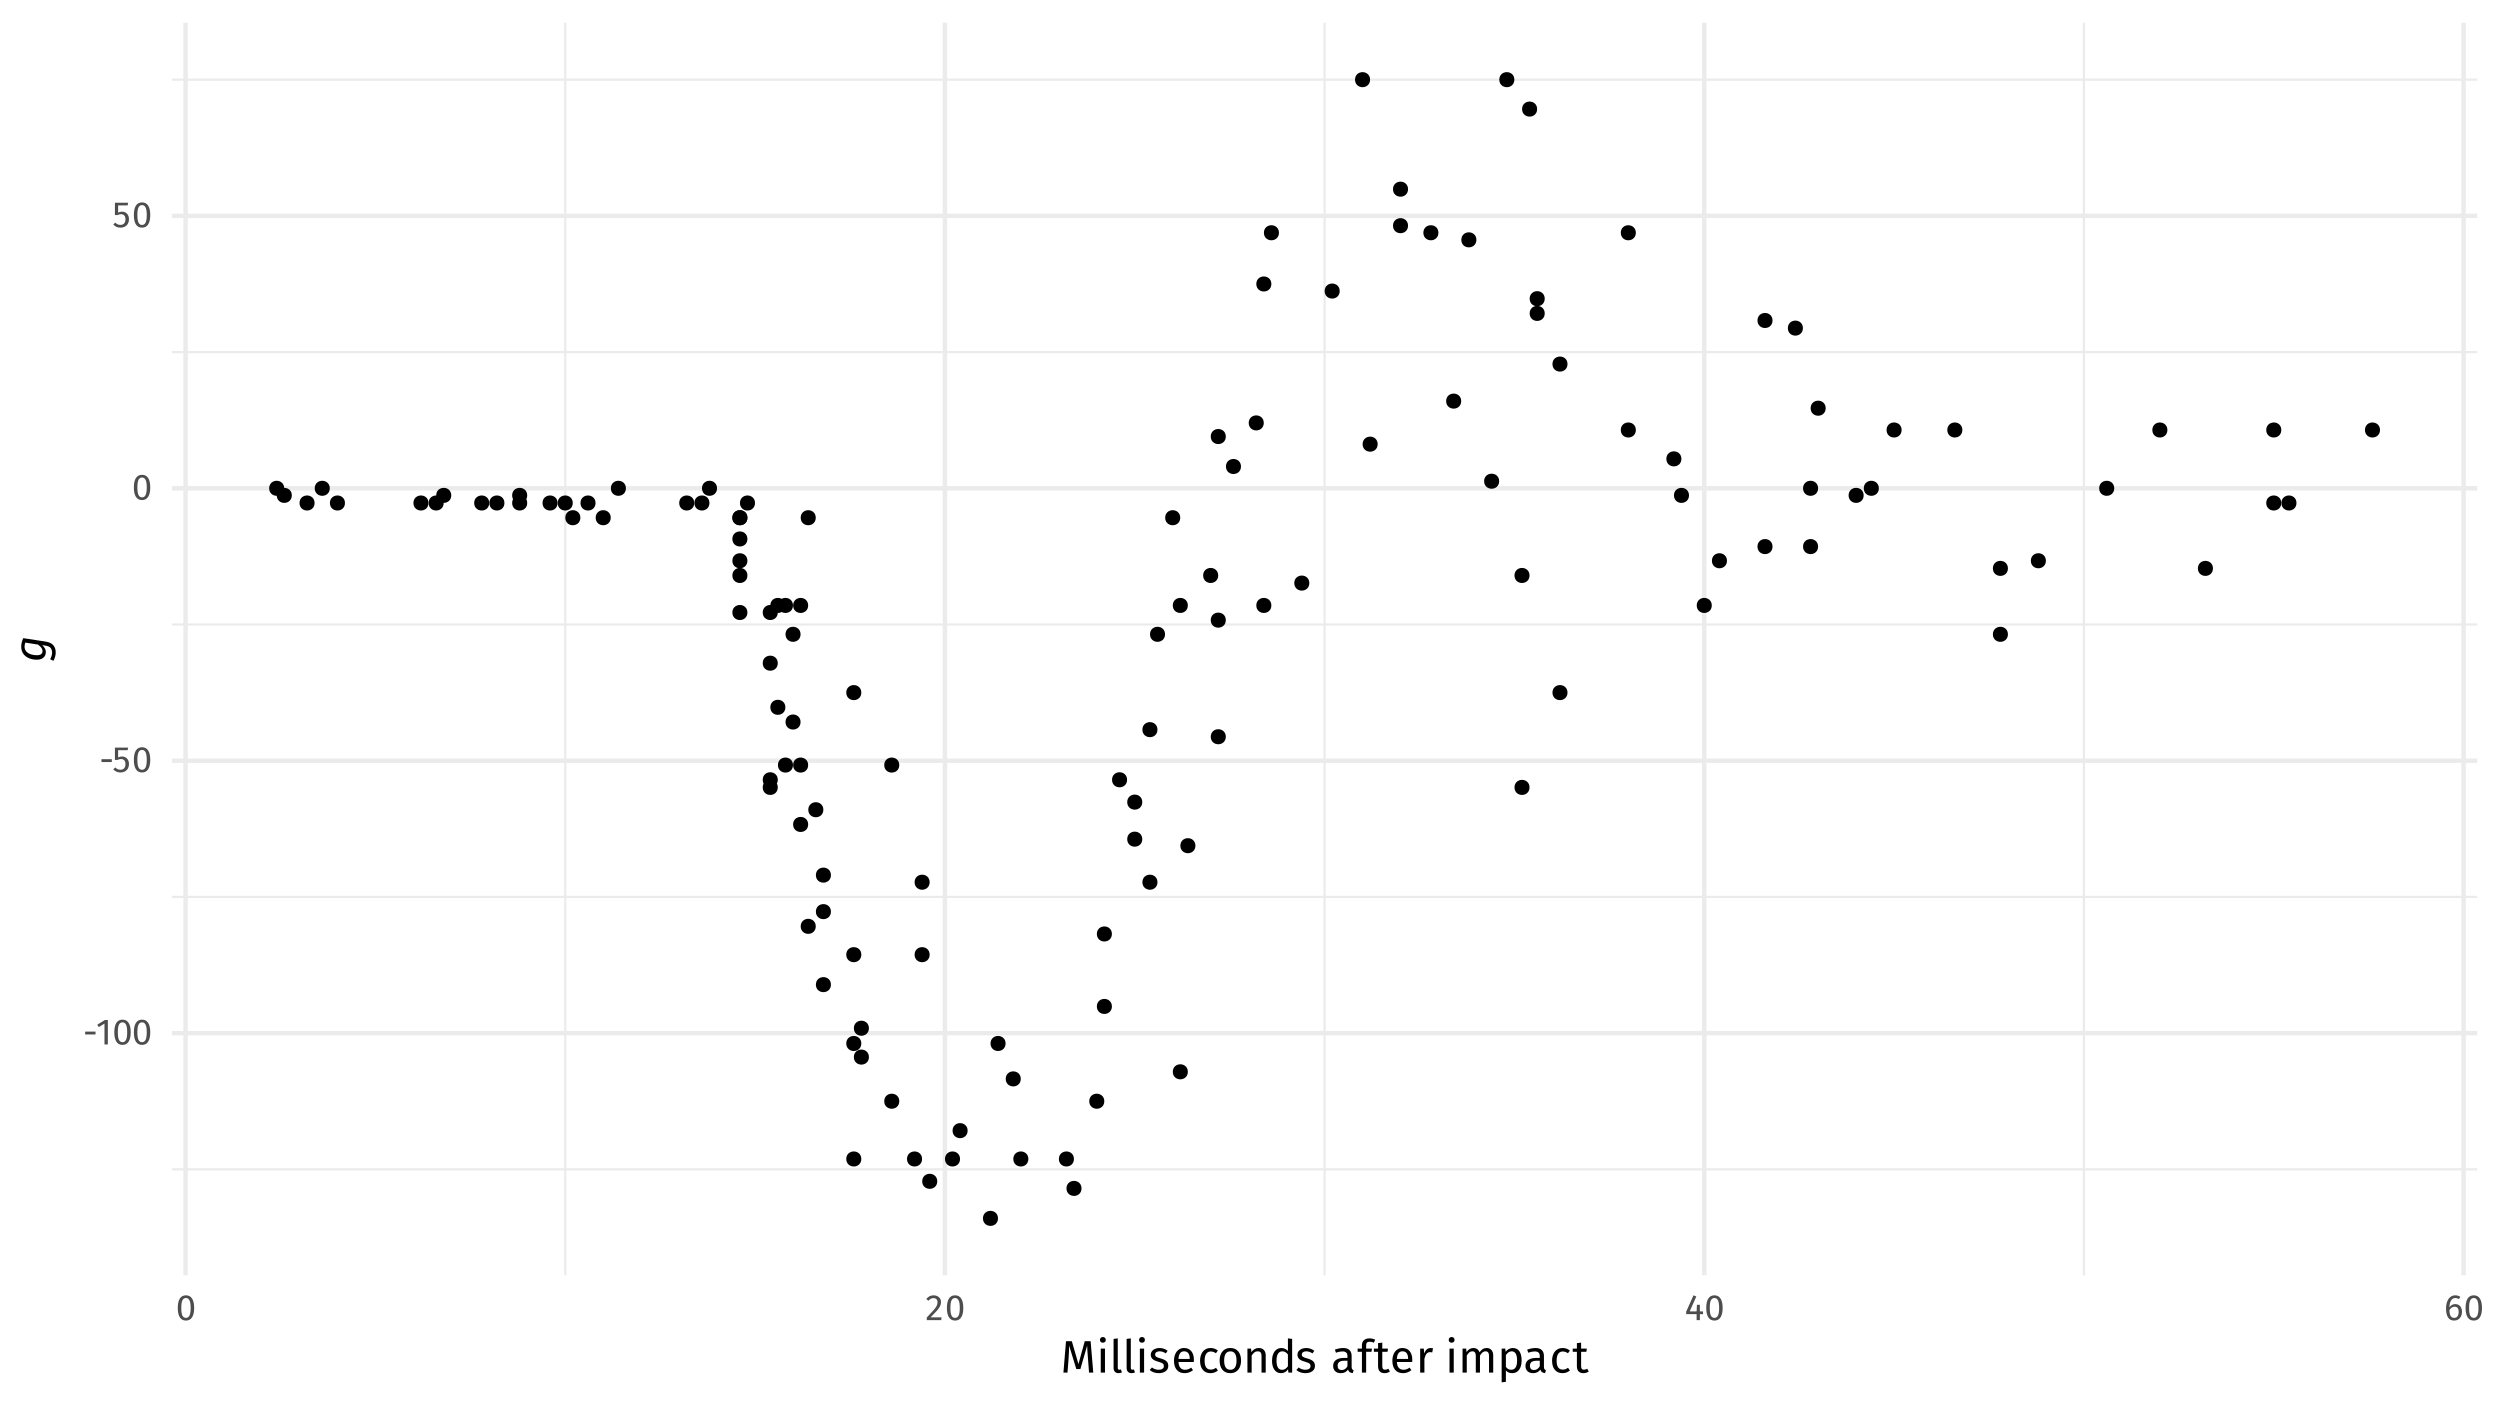 <?xml version="1.0" encoding="UTF-8"?>
<svg xmlns="http://www.w3.org/2000/svg" xmlns:xlink="http://www.w3.org/1999/xlink" width="767pt" height="432pt" viewBox="0 0 767 432" version="1.1">
<defs>
<g>
<symbol overflow="visible" id="glyph0-0">
<path style="stroke:none;" d="M 6.078 -11.766 L 6.078 3.922 L 1.375 3.922 L 1.375 -11.766 Z M 5.484 -11.188 L 2 -11.188 L 2 3.344 L 5.484 3.344 Z M 3.625 -5.047 C 4.07 -5.047 4.391 -4.926 4.578 -4.688 C 4.773 -4.445 4.875 -4.141 4.875 -3.766 C 4.875 -3.367 4.789 -3.062 4.625 -2.844 C 4.457 -2.625 4.188 -2.488 3.812 -2.438 L 3.812 -1.938 C 3.812 -1.852 3.781 -1.785 3.719 -1.734 C 3.664 -1.691 3.602 -1.672 3.531 -1.672 C 3.457 -1.672 3.391 -1.691 3.328 -1.734 C 3.273 -1.785 3.25 -1.852 3.25 -1.938 L 3.25 -2.875 C 3.645 -2.895 3.91 -2.969 4.047 -3.094 C 4.191 -3.219 4.266 -3.43 4.266 -3.734 C 4.266 -3.984 4.219 -4.176 4.125 -4.312 C 4.031 -4.445 3.848 -4.516 3.578 -4.516 C 3.367 -4.516 3.176 -4.473 3 -4.391 C 2.938 -4.367 2.891 -4.359 2.859 -4.359 C 2.773 -4.359 2.707 -4.379 2.656 -4.422 C 2.613 -4.473 2.594 -4.535 2.594 -4.609 C 2.594 -4.754 2.703 -4.863 2.922 -4.938 C 3.141 -5.008 3.375 -5.047 3.625 -5.047 Z M 3.531 -1.344 C 3.645 -1.344 3.738 -1.305 3.812 -1.234 C 3.883 -1.16 3.922 -1.066 3.922 -0.953 C 3.922 -0.828 3.883 -0.723 3.812 -0.641 C 3.738 -0.566 3.645 -0.531 3.531 -0.531 C 3.414 -0.531 3.32 -0.566 3.25 -0.641 C 3.176 -0.723 3.141 -0.828 3.141 -0.953 C 3.141 -1.066 3.176 -1.16 3.25 -1.234 C 3.32 -1.305 3.414 -1.344 3.531 -1.344 Z M 3.531 -1.344 "/>
</symbol>
<symbol overflow="visible" id="glyph0-1">
<path style="stroke:none;" d="M 0.672 -3.062 L 0.672 -3.938 L 3.844 -3.938 L 3.844 -3.062 Z M 0.672 -3.062 "/>
</symbol>
<symbol overflow="visible" id="glyph0-2">
<path style="stroke:none;" d="M 3.625 -7.5 L 3.625 0 L 2.594 0 L 2.594 -6.391 L 0.844 -5.328 L 0.391 -6.062 L 2.719 -7.5 Z M 3.625 -7.5 "/>
</symbol>
<symbol overflow="visible" id="glyph0-3">
<path style="stroke:none;" d="M 3.125 -7.609 C 3.957 -7.609 4.582 -7.273 5 -6.609 C 5.426 -5.953 5.641 -4.992 5.641 -3.734 C 5.641 -2.484 5.426 -1.523 5 -0.859 C 4.582 -0.191 3.957 0.141 3.125 0.141 C 2.289 0.141 1.66 -0.191 1.234 -0.859 C 0.816 -1.523 0.609 -2.484 0.609 -3.734 C 0.609 -4.992 0.816 -5.953 1.234 -6.609 C 1.66 -7.273 2.289 -7.609 3.125 -7.609 Z M 3.125 -6.781 C 2.633 -6.781 2.27 -6.539 2.031 -6.062 C 1.801 -5.594 1.688 -4.816 1.688 -3.734 C 1.688 -2.66 1.801 -1.883 2.031 -1.406 C 2.27 -0.926 2.633 -0.688 3.125 -0.688 C 3.602 -0.688 3.961 -0.926 4.203 -1.406 C 4.441 -1.883 4.562 -2.66 4.562 -3.734 C 4.562 -4.805 4.441 -5.582 4.203 -6.062 C 3.961 -6.539 3.602 -6.781 3.125 -6.781 Z M 3.125 -6.781 "/>
</symbol>
<symbol overflow="visible" id="glyph0-4">
<path style="stroke:none;" d="M 4.703 -6.688 L 1.781 -6.688 L 1.781 -4.484 C 2.164 -4.672 2.566 -4.766 2.984 -4.766 C 3.617 -4.766 4.129 -4.551 4.516 -4.125 C 4.91 -3.707 5.109 -3.129 5.109 -2.391 C 5.109 -1.898 5 -1.461 4.781 -1.078 C 4.562 -0.691 4.254 -0.391 3.859 -0.172 C 3.473 0.035 3.023 0.141 2.516 0.141 C 2.055 0.141 1.645 0.062 1.281 -0.094 C 0.926 -0.258 0.598 -0.5 0.297 -0.812 L 0.891 -1.406 C 1.129 -1.164 1.375 -0.988 1.625 -0.875 C 1.883 -0.758 2.176 -0.703 2.5 -0.703 C 2.977 -0.703 3.352 -0.852 3.625 -1.156 C 3.895 -1.457 4.031 -1.879 4.031 -2.422 C 4.031 -2.961 3.906 -3.359 3.656 -3.609 C 3.414 -3.859 3.086 -3.984 2.672 -3.984 C 2.473 -3.984 2.289 -3.961 2.125 -3.922 C 1.957 -3.879 1.785 -3.812 1.609 -3.719 L 0.797 -3.719 L 0.797 -7.5 L 4.844 -7.5 Z M 4.703 -6.688 "/>
</symbol>
<symbol overflow="visible" id="glyph0-5">
<path style="stroke:none;" d="M 2.547 -7.609 C 2.992 -7.609 3.391 -7.516 3.734 -7.328 C 4.078 -7.148 4.344 -6.906 4.531 -6.594 C 4.719 -6.289 4.812 -5.945 4.812 -5.562 C 4.812 -5.102 4.707 -4.664 4.5 -4.25 C 4.289 -3.832 3.973 -3.379 3.547 -2.891 C 3.117 -2.398 2.473 -1.723 1.609 -0.859 L 4.984 -0.859 L 4.859 0 L 0.438 0 L 0.438 -0.812 C 1.438 -1.852 2.145 -2.613 2.562 -3.094 C 2.977 -3.57 3.273 -3.988 3.453 -4.344 C 3.641 -4.707 3.734 -5.098 3.734 -5.516 C 3.734 -5.898 3.617 -6.203 3.391 -6.422 C 3.172 -6.641 2.875 -6.75 2.5 -6.75 C 2.188 -6.75 1.914 -6.688 1.688 -6.562 C 1.457 -6.438 1.211 -6.227 0.953 -5.938 L 0.281 -6.469 C 0.582 -6.852 0.922 -7.141 1.297 -7.328 C 1.672 -7.516 2.086 -7.609 2.547 -7.609 Z M 2.547 -7.609 "/>
</symbol>
<symbol overflow="visible" id="glyph0-6">
<path style="stroke:none;" d="M 5.625 -2.672 L 5.625 -1.844 L 4.656 -1.844 L 4.656 0 L 3.656 0 L 3.656 -1.844 L 0.453 -1.844 L 0.453 -2.594 L 2.703 -7.609 L 3.562 -7.25 L 1.531 -2.672 L 3.656 -2.672 L 3.75 -4.688 L 4.656 -4.688 L 4.656 -2.672 Z M 5.625 -2.672 "/>
</symbol>
<symbol overflow="visible" id="glyph0-7">
<path style="stroke:none;" d="M 3.453 -4.922 C 3.828 -4.922 4.172 -4.832 4.484 -4.656 C 4.805 -4.477 5.055 -4.207 5.234 -3.844 C 5.422 -3.488 5.516 -3.055 5.516 -2.547 C 5.516 -2.016 5.41 -1.547 5.203 -1.141 C 4.992 -0.734 4.707 -0.414 4.344 -0.188 C 3.977 0.031 3.578 0.141 3.141 0.141 C 2.266 0.141 1.625 -0.18 1.219 -0.828 C 0.812 -1.473 0.609 -2.367 0.609 -3.516 C 0.609 -4.328 0.723 -5.039 0.953 -5.656 C 1.18 -6.281 1.508 -6.758 1.938 -7.094 C 2.363 -7.438 2.867 -7.609 3.453 -7.609 C 4.016 -7.609 4.531 -7.453 5 -7.141 L 4.594 -6.469 C 4.238 -6.676 3.852 -6.781 3.438 -6.781 C 2.895 -6.781 2.469 -6.523 2.156 -6.016 C 1.844 -5.504 1.672 -4.812 1.641 -3.938 C 2.109 -4.594 2.711 -4.922 3.453 -4.922 Z M 3.141 -0.688 C 3.566 -0.688 3.895 -0.848 4.125 -1.172 C 4.363 -1.504 4.484 -1.953 4.484 -2.516 C 4.484 -3.578 4.078 -4.109 3.266 -4.109 C 2.941 -4.109 2.641 -4.016 2.359 -3.828 C 2.086 -3.648 1.852 -3.398 1.656 -3.078 C 1.676 -2.254 1.801 -1.648 2.031 -1.266 C 2.27 -0.879 2.641 -0.688 3.141 -0.688 Z M 3.141 -0.688 "/>
</symbol>
<symbol overflow="visible" id="glyph1-0">
<path style="stroke:none;" d="M 7.609 -14.703 L 7.609 4.906 L 1.719 4.906 L 1.719 -14.703 Z M 6.844 -13.969 L 2.484 -13.969 L 2.484 4.172 L 6.844 4.172 Z M 4.531 -6.312 C 5.094 -6.312 5.492 -6.16 5.734 -5.859 C 5.973 -5.566 6.094 -5.18 6.094 -4.703 C 6.094 -4.211 5.984 -3.832 5.766 -3.562 C 5.555 -3.289 5.223 -3.117 4.766 -3.047 L 4.766 -2.422 C 4.766 -2.316 4.727 -2.234 4.656 -2.172 C 4.582 -2.117 4.5 -2.094 4.406 -2.094 C 4.312 -2.094 4.227 -2.117 4.156 -2.172 C 4.094 -2.234 4.062 -2.316 4.062 -2.422 L 4.062 -3.594 C 4.551 -3.625 4.883 -3.719 5.062 -3.875 C 5.238 -4.031 5.328 -4.297 5.328 -4.672 C 5.328 -4.984 5.266 -5.223 5.141 -5.391 C 5.023 -5.555 4.805 -5.641 4.484 -5.641 C 4.211 -5.641 3.969 -5.586 3.75 -5.484 C 3.676 -5.461 3.613 -5.453 3.562 -5.453 C 3.469 -5.453 3.391 -5.477 3.328 -5.531 C 3.266 -5.594 3.234 -5.672 3.234 -5.766 C 3.234 -5.941 3.367 -6.078 3.641 -6.172 C 3.922 -6.266 4.219 -6.312 4.531 -6.312 Z M 4.406 -1.688 C 4.551 -1.688 4.672 -1.641 4.766 -1.547 C 4.859 -1.453 4.906 -1.332 4.906 -1.188 C 4.906 -1.039 4.859 -0.914 4.766 -0.812 C 4.672 -0.719 4.551 -0.672 4.406 -0.672 C 4.27 -0.672 4.156 -0.719 4.062 -0.812 C 3.969 -0.914 3.922 -1.039 3.922 -1.188 C 3.922 -1.332 3.969 -1.453 4.062 -1.547 C 4.156 -1.641 4.27 -1.688 4.406 -1.688 Z M 4.406 -1.688 "/>
</symbol>
<symbol overflow="visible" id="glyph1-1">
<path style="stroke:none;" d="M 10.031 0 L 8.734 0 L 8.406 -4.359 C 8.258 -6.066 8.176 -7.375 8.156 -8.281 L 6.078 -1.094 L 4.828 -1.094 L 2.625 -8.297 C 2.625 -7.129 2.566 -5.781 2.453 -4.25 L 2.125 0 L 0.875 0 L 1.672 -9.641 L 3.453 -9.641 L 5.484 -2.625 L 7.422 -9.641 L 9.219 -9.641 Z M 10.031 0 "/>
</symbol>
<symbol overflow="visible" id="glyph1-2">
<path style="stroke:none;" d="M 2.625 -7.375 L 2.625 0 L 1.328 0 L 1.328 -7.375 Z M 1.969 -10.922 C 2.238 -10.922 2.457 -10.836 2.625 -10.672 C 2.789 -10.504 2.875 -10.289 2.875 -10.031 C 2.875 -9.781 2.789 -9.57 2.625 -9.406 C 2.457 -9.25 2.238 -9.172 1.969 -9.172 C 1.707 -9.172 1.492 -9.25 1.328 -9.406 C 1.16 -9.57 1.078 -9.781 1.078 -10.031 C 1.078 -10.289 1.16 -10.504 1.328 -10.672 C 1.492 -10.836 1.707 -10.922 1.969 -10.922 Z M 1.969 -10.922 "/>
</symbol>
<symbol overflow="visible" id="glyph1-3">
<path style="stroke:none;" d="M 2.797 0.172 C 2.328 0.172 1.953 0.031 1.672 -0.25 C 1.398 -0.539 1.266 -0.941 1.266 -1.453 L 1.266 -10.344 L 2.547 -10.5 L 2.547 -1.484 C 2.547 -1.273 2.582 -1.125 2.656 -1.031 C 2.727 -0.938 2.848 -0.891 3.016 -0.891 C 3.191 -0.891 3.348 -0.922 3.484 -0.984 L 3.828 -0.078 C 3.516 0.086 3.172 0.172 2.797 0.172 Z M 2.797 0.172 "/>
</symbol>
<symbol overflow="visible" id="glyph1-4">
<path style="stroke:none;" d="M 3.328 -7.547 C 3.836 -7.547 4.289 -7.473 4.688 -7.328 C 5.094 -7.191 5.477 -6.984 5.844 -6.703 L 5.297 -5.891 C 4.953 -6.109 4.629 -6.27 4.328 -6.375 C 4.023 -6.477 3.707 -6.531 3.375 -6.531 C 2.957 -6.531 2.625 -6.441 2.375 -6.266 C 2.133 -6.086 2.016 -5.852 2.016 -5.562 C 2.016 -5.258 2.129 -5.023 2.359 -4.859 C 2.586 -4.691 3 -4.531 3.594 -4.375 C 4.414 -4.164 5.031 -3.883 5.438 -3.531 C 5.844 -3.176 6.047 -2.691 6.047 -2.078 C 6.047 -1.348 5.766 -0.789 5.203 -0.406 C 4.641 -0.02 3.953 0.172 3.141 0.172 C 2.016 0.172 1.082 -0.148 0.344 -0.797 L 1.031 -1.578 C 1.656 -1.109 2.348 -0.875 3.109 -0.875 C 3.598 -0.875 3.984 -0.973 4.266 -1.172 C 4.547 -1.367 4.688 -1.641 4.688 -1.984 C 4.688 -2.234 4.633 -2.438 4.531 -2.594 C 4.426 -2.75 4.25 -2.883 4 -3 C 3.75 -3.113 3.379 -3.238 2.891 -3.375 C 2.109 -3.582 1.539 -3.859 1.188 -4.203 C 0.844 -4.547 0.672 -4.984 0.672 -5.516 C 0.672 -5.898 0.785 -6.25 1.016 -6.562 C 1.242 -6.875 1.562 -7.113 1.969 -7.281 C 2.375 -7.457 2.828 -7.547 3.328 -7.547 Z M 3.328 -7.547 "/>
</symbol>
<symbol overflow="visible" id="glyph1-5">
<path style="stroke:none;" d="M 6.906 -3.906 C 6.906 -3.688 6.895 -3.469 6.875 -3.25 L 2.172 -3.25 C 2.223 -2.438 2.426 -1.836 2.781 -1.453 C 3.133 -1.066 3.594 -0.875 4.156 -0.875 C 4.508 -0.875 4.836 -0.926 5.141 -1.031 C 5.441 -1.133 5.754 -1.301 6.078 -1.531 L 6.641 -0.75 C 5.848 -0.133 4.988 0.172 4.062 0.172 C 3.031 0.172 2.227 -0.16 1.656 -0.828 C 1.082 -1.504 0.797 -2.43 0.797 -3.609 C 0.797 -4.379 0.922 -5.055 1.172 -5.641 C 1.422 -6.234 1.773 -6.695 2.234 -7.031 C 2.691 -7.375 3.234 -7.547 3.859 -7.547 C 4.836 -7.547 5.586 -7.223 6.109 -6.578 C 6.641 -5.93 6.906 -5.039 6.906 -3.906 Z M 5.625 -4.281 C 5.625 -5.008 5.477 -5.566 5.188 -5.953 C 4.906 -6.336 4.473 -6.531 3.891 -6.531 C 2.836 -6.531 2.266 -5.754 2.172 -4.203 L 5.625 -4.203 Z M 5.625 -4.281 "/>
</symbol>
<symbol overflow="visible" id="glyph1-6">
<path style="stroke:none;" d="M 4.016 -7.547 C 4.453 -7.547 4.852 -7.484 5.219 -7.359 C 5.582 -7.234 5.93 -7.031 6.266 -6.75 L 5.656 -5.938 C 5.395 -6.125 5.141 -6.258 4.891 -6.344 C 4.641 -6.438 4.367 -6.484 4.078 -6.484 C 3.473 -6.484 3.004 -6.242 2.672 -5.766 C 2.348 -5.285 2.188 -4.582 2.188 -3.656 C 2.188 -2.719 2.348 -2.023 2.672 -1.578 C 2.992 -1.141 3.461 -0.922 4.078 -0.922 C 4.367 -0.922 4.633 -0.961 4.875 -1.047 C 5.113 -1.141 5.383 -1.285 5.688 -1.484 L 6.266 -0.641 C 5.598 -0.098 4.848 0.172 4.016 0.172 C 3.016 0.172 2.227 -0.16 1.656 -0.828 C 1.082 -1.504 0.797 -2.438 0.797 -3.625 C 0.797 -4.406 0.926 -5.086 1.188 -5.672 C 1.445 -6.266 1.816 -6.723 2.297 -7.047 C 2.785 -7.379 3.359 -7.547 4.016 -7.547 Z M 4.016 -7.547 "/>
</symbol>
<symbol overflow="visible" id="glyph1-7">
<path style="stroke:none;" d="M 4.109 -7.547 C 5.141 -7.547 5.941 -7.195 6.516 -6.5 C 7.086 -5.812 7.375 -4.879 7.375 -3.703 C 7.375 -2.93 7.242 -2.254 6.984 -1.672 C 6.723 -1.086 6.344 -0.633 5.844 -0.312 C 5.352 0.008 4.77 0.172 4.094 0.172 C 3.051 0.172 2.238 -0.172 1.656 -0.859 C 1.082 -1.555 0.797 -2.5 0.797 -3.688 C 0.797 -4.445 0.926 -5.117 1.188 -5.703 C 1.445 -6.285 1.82 -6.738 2.312 -7.062 C 2.812 -7.383 3.41 -7.547 4.109 -7.547 Z M 4.109 -6.516 C 2.828 -6.516 2.188 -5.57 2.188 -3.688 C 2.188 -1.812 2.82 -0.875 4.094 -0.875 C 5.352 -0.875 5.984 -1.816 5.984 -3.703 C 5.984 -5.578 5.359 -6.516 4.109 -6.516 Z M 4.109 -6.516 "/>
</symbol>
<symbol overflow="visible" id="glyph1-8">
<path style="stroke:none;" d="M 4.797 -7.547 C 5.473 -7.547 6 -7.344 6.375 -6.938 C 6.75 -6.539 6.938 -5.992 6.938 -5.297 L 6.938 0 L 5.656 0 L 5.656 -5.109 C 5.656 -5.629 5.555 -5.992 5.359 -6.203 C 5.16 -6.422 4.875 -6.531 4.5 -6.531 C 4.102 -6.531 3.754 -6.414 3.453 -6.188 C 3.16 -5.969 2.883 -5.648 2.625 -5.234 L 2.625 0 L 1.328 0 L 1.328 -7.375 L 2.438 -7.375 L 2.547 -6.281 C 2.805 -6.676 3.129 -6.984 3.516 -7.203 C 3.91 -7.43 4.336 -7.547 4.797 -7.547 Z M 4.797 -7.547 "/>
</symbol>
<symbol overflow="visible" id="glyph1-9">
<path style="stroke:none;" d="M 7.047 -10.344 L 7.047 0 L 5.906 0 L 5.781 -1.016 C 5.539 -0.648 5.238 -0.359 4.875 -0.141 C 4.508 0.066 4.102 0.172 3.656 0.172 C 2.781 0.172 2.098 -0.172 1.609 -0.859 C 1.117 -1.555 0.875 -2.488 0.875 -3.656 C 0.875 -4.406 0.988 -5.07 1.219 -5.656 C 1.445 -6.25 1.781 -6.711 2.219 -7.047 C 2.664 -7.379 3.18 -7.547 3.766 -7.547 C 4.523 -7.547 5.188 -7.242 5.75 -6.641 L 5.75 -10.5 Z M 3.938 -0.859 C 4.32 -0.859 4.656 -0.945 4.938 -1.125 C 5.219 -1.312 5.488 -1.586 5.75 -1.953 L 5.75 -5.562 C 5.508 -5.875 5.25 -6.113 4.969 -6.281 C 4.695 -6.445 4.391 -6.531 4.047 -6.531 C 3.473 -6.531 3.031 -6.289 2.719 -5.812 C 2.406 -5.332 2.25 -4.625 2.25 -3.688 C 2.25 -2.727 2.395 -2.016 2.688 -1.547 C 2.977 -1.086 3.395 -0.859 3.938 -0.859 Z M 3.938 -0.859 "/>
</symbol>
<symbol overflow="visible" id="glyph1-10">
<path style="stroke:none;" d=""/>
</symbol>
<symbol overflow="visible" id="glyph1-11">
<path style="stroke:none;" d="M 6.297 -1.719 C 6.297 -1.426 6.348 -1.207 6.453 -1.062 C 6.555 -0.914 6.711 -0.805 6.922 -0.734 L 6.625 0.172 C 6.238 0.117 5.926 0.008 5.688 -0.156 C 5.457 -0.32 5.289 -0.582 5.188 -0.938 C 4.688 -0.195 3.953 0.172 2.984 0.172 C 2.254 0.172 1.676 -0.031 1.25 -0.438 C 0.832 -0.852 0.625 -1.395 0.625 -2.062 C 0.625 -2.844 0.906 -3.441 1.469 -3.859 C 2.039 -4.285 2.844 -4.5 3.875 -4.5 L 5.016 -4.5 L 5.016 -5.047 C 5.016 -5.566 4.883 -5.938 4.625 -6.156 C 4.375 -6.383 3.988 -6.5 3.469 -6.5 C 2.926 -6.5 2.266 -6.367 1.484 -6.109 L 1.156 -7.047 C 2.07 -7.379 2.922 -7.547 3.703 -7.547 C 4.578 -7.547 5.227 -7.332 5.656 -6.906 C 6.082 -6.477 6.297 -5.875 6.297 -5.094 Z M 3.281 -0.797 C 4.008 -0.797 4.586 -1.18 5.016 -1.953 L 5.016 -3.641 L 4.047 -3.641 C 2.68 -3.641 2 -3.133 2 -2.125 C 2 -1.688 2.102 -1.352 2.312 -1.125 C 2.531 -0.906 2.852 -0.797 3.281 -0.797 Z M 3.281 -0.797 "/>
</symbol>
<symbol overflow="visible" id="glyph1-12">
<path style="stroke:none;" d="M 3.844 -9.469 C 3.445 -9.469 3.164 -9.379 3 -9.203 C 2.832 -9.035 2.75 -8.77 2.75 -8.406 L 2.75 -7.375 L 4.531 -7.375 L 4.391 -6.391 L 2.75 -6.391 L 2.75 0 L 1.453 0 L 1.453 -6.391 L 0.141 -6.391 L 0.141 -7.375 L 1.453 -7.375 L 1.453 -8.391 C 1.453 -9.023 1.656 -9.535 2.062 -9.922 C 2.469 -10.305 3.035 -10.5 3.766 -10.5 C 4.098 -10.5 4.395 -10.469 4.656 -10.406 C 4.926 -10.344 5.219 -10.25 5.531 -10.125 L 5.125 -9.188 C 4.707 -9.375 4.281 -9.469 3.844 -9.469 Z M 3.844 -9.469 "/>
</symbol>
<symbol overflow="visible" id="glyph1-13">
<path style="stroke:none;" d="M 5.047 -0.344 C 4.566 0 4.02 0.172 3.406 0.172 C 2.781 0.172 2.289 -0.004 1.938 -0.359 C 1.582 -0.723 1.406 -1.25 1.406 -1.938 L 1.406 -6.391 L 0.125 -6.391 L 0.125 -7.375 L 1.406 -7.375 L 1.406 -9.047 L 2.703 -9.203 L 2.703 -7.375 L 4.453 -7.375 L 4.312 -6.391 L 2.703 -6.391 L 2.703 -1.984 C 2.703 -1.598 2.77 -1.316 2.906 -1.141 C 3.039 -0.973 3.266 -0.891 3.578 -0.891 C 3.867 -0.891 4.195 -0.988 4.562 -1.188 Z M 5.047 -0.344 "/>
</symbol>
<symbol overflow="visible" id="glyph1-14">
<path style="stroke:none;" d="M 4.531 -7.547 C 4.789 -7.547 5.035 -7.52 5.266 -7.469 L 5.031 -6.203 C 4.801 -6.254 4.582 -6.281 4.375 -6.281 C 3.926 -6.281 3.562 -6.113 3.281 -5.781 C 3 -5.445 2.781 -4.926 2.625 -4.219 L 2.625 0 L 1.328 0 L 1.328 -7.375 L 2.438 -7.375 L 2.562 -5.875 C 2.758 -6.426 3.023 -6.844 3.359 -7.125 C 3.691 -7.406 4.082 -7.547 4.531 -7.547 Z M 4.531 -7.547 "/>
</symbol>
<symbol overflow="visible" id="glyph1-15">
<path style="stroke:none;" d="M 8.734 -7.547 C 9.336 -7.547 9.82 -7.344 10.188 -6.938 C 10.551 -6.531 10.734 -5.984 10.734 -5.297 L 10.734 0 L 9.453 0 L 9.453 -5.109 C 9.453 -6.055 9.102 -6.531 8.406 -6.531 C 8.051 -6.531 7.742 -6.426 7.484 -6.219 C 7.234 -6.008 6.961 -5.68 6.672 -5.234 L 6.672 0 L 5.391 0 L 5.391 -5.109 C 5.391 -6.055 5.047 -6.531 4.359 -6.531 C 3.984 -6.531 3.664 -6.422 3.406 -6.203 C 3.156 -5.992 2.895 -5.672 2.625 -5.234 L 2.625 0 L 1.328 0 L 1.328 -7.375 L 2.438 -7.375 L 2.547 -6.297 C 3.098 -7.129 3.805 -7.547 4.672 -7.547 C 5.129 -7.547 5.52 -7.426 5.844 -7.188 C 6.164 -6.957 6.395 -6.633 6.531 -6.219 C 6.82 -6.645 7.141 -6.973 7.484 -7.203 C 7.836 -7.43 8.254 -7.547 8.734 -7.547 Z M 8.734 -7.547 "/>
</symbol>
<symbol overflow="visible" id="glyph1-16">
<path style="stroke:none;" d="M 4.719 -7.547 C 5.656 -7.547 6.344 -7.207 6.781 -6.531 C 7.227 -5.863 7.453 -4.922 7.453 -3.703 C 7.453 -2.535 7.195 -1.598 6.688 -0.891 C 6.188 -0.18 5.473 0.172 4.547 0.172 C 3.723 0.172 3.082 -0.109 2.625 -0.672 L 2.625 2.828 L 1.328 2.984 L 1.328 -7.375 L 2.438 -7.375 L 2.531 -6.391 C 2.801 -6.754 3.129 -7.035 3.516 -7.234 C 3.898 -7.441 4.301 -7.547 4.719 -7.547 Z M 4.234 -0.875 C 5.453 -0.875 6.062 -1.816 6.062 -3.703 C 6.062 -5.586 5.504 -6.531 4.391 -6.531 C 4.023 -6.531 3.691 -6.422 3.391 -6.203 C 3.098 -5.984 2.844 -5.707 2.625 -5.375 L 2.625 -1.781 C 2.801 -1.488 3.031 -1.266 3.312 -1.109 C 3.594 -0.953 3.898 -0.875 4.234 -0.875 Z M 4.234 -0.875 "/>
</symbol>
<symbol overflow="visible" id="glyph2-0">
<path style="stroke:none;" d="M -14.703 -9.094 L 4.906 -6.312 L 4.906 -0.484 L -14.703 -3.266 Z M -13.969 -8.219 L -13.969 -3.922 L 4.172 -1.359 L 4.172 -5.656 Z M -6.312 -4.797 C -6.312 -5.285 -6.191 -5.641 -5.953 -5.859 C -5.711 -6.078 -5.398 -6.188 -5.016 -6.188 C -4.93 -6.188 -4.805 -6.176 -4.641 -6.156 C -4.148 -6.094 -3.781 -5.941 -3.531 -5.703 C -3.281 -5.473 -3.117 -5.125 -3.047 -4.656 L -2.375 -4.531 C -2.281 -4.52 -2.207 -4.484 -2.156 -4.422 C -2.113 -4.359 -2.094 -4.285 -2.094 -4.203 C -2.094 -4.098 -2.129 -4.008 -2.203 -3.938 C -2.273 -3.875 -2.363 -3.844 -2.469 -3.844 L -3.594 -3.969 C -3.625 -4.477 -3.723 -4.836 -3.891 -5.047 C -4.066 -5.254 -4.352 -5.391 -4.75 -5.453 C -4.875 -5.461 -4.969 -5.469 -5.031 -5.469 C -5.219 -5.469 -5.363 -5.414 -5.469 -5.312 C -5.582 -5.219 -5.641 -5.039 -5.641 -4.781 C -5.641 -4.488 -5.578 -4.234 -5.453 -4.016 L -5.453 -3.844 C -5.453 -3.727 -5.488 -3.641 -5.562 -3.578 C -5.645 -3.516 -5.738 -3.492 -5.844 -3.516 C -6 -3.535 -6.113 -3.676 -6.188 -3.938 C -6.27 -4.207 -6.312 -4.492 -6.312 -4.797 Z M -1.688 -4.031 C -1.688 -4.164 -1.641 -4.273 -1.547 -4.359 C -1.453 -4.453 -1.336 -4.5 -1.203 -4.5 C -1.055 -4.5 -0.93 -4.453 -0.828 -4.359 C -0.723 -4.266 -0.672 -4.145 -0.672 -4 C -0.672 -3.852 -0.727 -3.734 -0.844 -3.641 C -0.957 -3.555 -1.098 -3.531 -1.266 -3.562 C -1.379 -3.562 -1.477 -3.609 -1.562 -3.703 C -1.645 -3.797 -1.688 -3.906 -1.688 -4.031 Z M -1.688 -4.031 "/>
</symbol>
<symbol overflow="visible" id="glyph2-1">
<path style="stroke:none;" d="M -7.547 -4.719 C -7.547 -5.188 -7.492 -5.625 -7.391 -6.031 C -7.285 -6.445 -7.129 -6.879 -6.922 -7.328 L -0.172 -6.297 C 0.961 -6.129 1.781 -5.754 2.281 -5.172 C 2.781 -4.598 3.031 -3.848 3.031 -2.922 C 3.031 -2.484 2.961 -2.035 2.828 -1.578 C 2.691 -1.129 2.52 -0.727 2.312 -0.375 L 1.328 -0.875 C 1.484 -1.145 1.617 -1.453 1.734 -1.797 C 1.859 -2.148 1.922 -2.504 1.922 -2.859 C 1.922 -3.441 1.773 -3.926 1.484 -4.312 C 1.191 -4.695 0.633 -4.941 -0.188 -5.047 L -1.125 -5.188 C -0.781 -4.895 -0.504 -4.566 -0.297 -4.203 C -0.098 -3.848 0 -3.473 0 -3.078 C 0 -2.336 -0.25 -1.758 -0.75 -1.344 C -1.25 -0.926 -1.922 -0.719 -2.766 -0.719 C -3.566 -0.719 -4.328 -0.852 -5.047 -1.125 C -5.773 -1.406 -6.375 -1.844 -6.844 -2.438 C -7.312 -3.039 -7.547 -3.801 -7.547 -4.719 Z M -6.531 -4.719 C -6.531 -4.133 -6.348 -3.641 -5.984 -3.234 C -5.617 -2.836 -5.145 -2.547 -4.562 -2.359 C -3.988 -2.18 -3.391 -2.094 -2.766 -2.094 C -2.172 -2.094 -1.727 -2.203 -1.438 -2.422 C -1.156 -2.648 -1.016 -2.957 -1.016 -3.344 C -1.016 -3.719 -1.133 -4.066 -1.375 -4.391 C -1.625 -4.711 -1.969 -5.035 -2.406 -5.359 L -6.281 -5.969 C -6.363 -5.75 -6.426 -5.547 -6.469 -5.359 C -6.508 -5.172 -6.531 -4.957 -6.531 -4.719 Z M -6.531 -4.719 "/>
</symbol>
</g>
<clipPath id="clip1">
  <path d="M 52.738 358 L 760.027 358 L 760.027 360 L 52.738 360 Z M 52.738 358 "/>
</clipPath>
<clipPath id="clip2">
  <path d="M 52.738 274 L 760.027 274 L 760.027 276 L 52.738 276 Z M 52.738 274 "/>
</clipPath>
<clipPath id="clip3">
  <path d="M 52.738 191 L 760.027 191 L 760.027 192 L 52.738 192 Z M 52.738 191 "/>
</clipPath>
<clipPath id="clip4">
  <path d="M 52.738 107 L 760.027 107 L 760.027 109 L 52.738 109 Z M 52.738 107 "/>
</clipPath>
<clipPath id="clip5">
  <path d="M 52.738 24 L 760.027 24 L 760.027 25 L 52.738 25 Z M 52.738 24 "/>
</clipPath>
<clipPath id="clip6">
  <path d="M 173 6.973 L 174 6.973 L 174 391.262 L 173 391.262 Z M 173 6.973 "/>
</clipPath>
<clipPath id="clip7">
  <path d="M 406 6.973 L 407 6.973 L 407 391.262 L 406 391.262 Z M 406 6.973 "/>
</clipPath>
<clipPath id="clip8">
  <path d="M 639 6.973 L 640 6.973 L 640 391.262 L 639 391.262 Z M 639 6.973 "/>
</clipPath>
<clipPath id="clip9">
  <path d="M 52.738 316 L 760.027 316 L 760.027 318 L 52.738 318 Z M 52.738 316 "/>
</clipPath>
<clipPath id="clip10">
  <path d="M 52.738 232 L 760.027 232 L 760.027 235 L 52.738 235 Z M 52.738 232 "/>
</clipPath>
<clipPath id="clip11">
  <path d="M 52.738 149 L 760.027 149 L 760.027 151 L 52.738 151 Z M 52.738 149 "/>
</clipPath>
<clipPath id="clip12">
  <path d="M 52.738 65 L 760.027 65 L 760.027 67 L 52.738 67 Z M 52.738 65 "/>
</clipPath>
<clipPath id="clip13">
  <path d="M 56 6.973 L 58 6.973 L 58 391.262 L 56 391.262 Z M 56 6.973 "/>
</clipPath>
<clipPath id="clip14">
  <path d="M 289 6.973 L 291 6.973 L 291 391.262 L 289 391.262 Z M 289 6.973 "/>
</clipPath>
<clipPath id="clip15">
  <path d="M 522 6.973 L 524 6.973 L 524 391.262 L 522 391.262 Z M 522 6.973 "/>
</clipPath>
<clipPath id="clip16">
  <path d="M 755 6.973 L 757 6.973 L 757 391.262 L 755 391.262 Z M 755 6.973 "/>
</clipPath>
</defs>
<g id="surface6">
<rect x="0" y="0" width="767" height="432" style="fill:rgb(100%,100%,100%);fill-opacity:1;stroke:none;"/>
<g clip-path="url(#clip1)" clip-rule="nonzero">
<path style="fill:none;stroke-width:0.679;stroke-linecap:butt;stroke-linejoin:round;stroke:rgb(92.157%,92.157%,92.157%);stroke-opacity:1;stroke-miterlimit:10;" d="M 52.738 358.75 L 760.027 358.75 "/>
</g>
<g clip-path="url(#clip2)" clip-rule="nonzero">
<path style="fill:none;stroke-width:0.679;stroke-linecap:butt;stroke-linejoin:round;stroke:rgb(92.157%,92.157%,92.157%);stroke-opacity:1;stroke-miterlimit:10;" d="M 52.738 275.172 L 760.027 275.172 "/>
</g>
<g clip-path="url(#clip3)" clip-rule="nonzero">
<path style="fill:none;stroke-width:0.679;stroke-linecap:butt;stroke-linejoin:round;stroke:rgb(92.157%,92.157%,92.157%);stroke-opacity:1;stroke-miterlimit:10;" d="M 52.738 191.598 L 760.027 191.598 "/>
</g>
<g clip-path="url(#clip4)" clip-rule="nonzero">
<path style="fill:none;stroke-width:0.679;stroke-linecap:butt;stroke-linejoin:round;stroke:rgb(92.157%,92.157%,92.157%);stroke-opacity:1;stroke-miterlimit:10;" d="M 52.738 108.02 L 760.027 108.02 "/>
</g>
<g clip-path="url(#clip5)" clip-rule="nonzero">
<path style="fill:none;stroke-width:0.679;stroke-linecap:butt;stroke-linejoin:round;stroke:rgb(92.157%,92.157%,92.157%);stroke-opacity:1;stroke-miterlimit:10;" d="M 52.738 24.441 L 760.027 24.441 "/>
</g>
<g clip-path="url(#clip6)" clip-rule="nonzero">
<path style="fill:none;stroke-width:0.679;stroke-linecap:butt;stroke-linejoin:round;stroke:rgb(92.157%,92.157%,92.157%);stroke-opacity:1;stroke-miterlimit:10;" d="M 173.414 391.262 L 173.414 6.973 "/>
</g>
<g clip-path="url(#clip7)" clip-rule="nonzero">
<path style="fill:none;stroke-width:0.679;stroke-linecap:butt;stroke-linejoin:round;stroke:rgb(92.157%,92.157%,92.157%);stroke-opacity:1;stroke-miterlimit:10;" d="M 406.383 391.262 L 406.383 6.973 "/>
</g>
<g clip-path="url(#clip8)" clip-rule="nonzero">
<path style="fill:none;stroke-width:0.679;stroke-linecap:butt;stroke-linejoin:round;stroke:rgb(92.157%,92.157%,92.157%);stroke-opacity:1;stroke-miterlimit:10;" d="M 639.348 391.262 L 639.348 6.973 "/>
</g>
<g clip-path="url(#clip9)" clip-rule="nonzero">
<path style="fill:none;stroke-width:1.358;stroke-linecap:butt;stroke-linejoin:round;stroke:rgb(92.157%,92.157%,92.157%);stroke-opacity:1;stroke-miterlimit:10;" d="M 52.738 316.961 L 760.027 316.961 "/>
</g>
<g clip-path="url(#clip10)" clip-rule="nonzero">
<path style="fill:none;stroke-width:1.358;stroke-linecap:butt;stroke-linejoin:round;stroke:rgb(92.157%,92.157%,92.157%);stroke-opacity:1;stroke-miterlimit:10;" d="M 52.738 233.387 L 760.027 233.387 "/>
</g>
<g clip-path="url(#clip11)" clip-rule="nonzero">
<path style="fill:none;stroke-width:1.358;stroke-linecap:butt;stroke-linejoin:round;stroke:rgb(92.157%,92.157%,92.157%);stroke-opacity:1;stroke-miterlimit:10;" d="M 52.738 149.809 L 760.027 149.809 "/>
</g>
<g clip-path="url(#clip12)" clip-rule="nonzero">
<path style="fill:none;stroke-width:1.358;stroke-linecap:butt;stroke-linejoin:round;stroke:rgb(92.157%,92.157%,92.157%);stroke-opacity:1;stroke-miterlimit:10;" d="M 52.738 66.23 L 760.027 66.23 "/>
</g>
<g clip-path="url(#clip13)" clip-rule="nonzero">
<path style="fill:none;stroke-width:1.358;stroke-linecap:butt;stroke-linejoin:round;stroke:rgb(92.157%,92.157%,92.157%);stroke-opacity:1;stroke-miterlimit:10;" d="M 56.93 391.262 L 56.93 6.973 "/>
</g>
<g clip-path="url(#clip14)" clip-rule="nonzero">
<path style="fill:none;stroke-width:1.358;stroke-linecap:butt;stroke-linejoin:round;stroke:rgb(92.157%,92.157%,92.157%);stroke-opacity:1;stroke-miterlimit:10;" d="M 289.898 391.262 L 289.898 6.973 "/>
</g>
<g clip-path="url(#clip15)" clip-rule="nonzero">
<path style="fill:none;stroke-width:1.358;stroke-linecap:butt;stroke-linejoin:round;stroke:rgb(92.157%,92.157%,92.157%);stroke-opacity:1;stroke-miterlimit:10;" d="M 522.867 391.262 L 522.867 6.973 "/>
</g>
<g clip-path="url(#clip16)" clip-rule="nonzero">
<path style="fill:none;stroke-width:1.358;stroke-linecap:butt;stroke-linejoin:round;stroke:rgb(92.157%,92.157%,92.157%);stroke-opacity:1;stroke-miterlimit:10;" d="M 755.832 391.262 L 755.832 6.973 "/>
</g>
<path style="fill-rule:nonzero;fill:rgb(0%,0%,0%);fill-opacity:1;stroke-width:0.709;stroke-linecap:round;stroke-linejoin:round;stroke:rgb(0%,0%,0%);stroke-opacity:1;stroke-miterlimit:10;" d="M 86.84 149.809 C 86.84 152.414 82.934 152.414 82.934 149.809 C 82.934 147.203 86.84 147.203 86.84 149.809 "/>
<path style="fill-rule:nonzero;fill:rgb(0%,0%,0%);fill-opacity:1;stroke-width:0.709;stroke-linecap:round;stroke-linejoin:round;stroke:rgb(0%,0%,0%);stroke-opacity:1;stroke-miterlimit:10;" d="M 89.172 151.98 C 89.172 154.586 85.262 154.586 85.262 151.98 C 85.262 149.375 89.172 149.375 89.172 151.98 "/>
<path style="fill-rule:nonzero;fill:rgb(0%,0%,0%);fill-opacity:1;stroke-width:0.709;stroke-linecap:round;stroke-linejoin:round;stroke:rgb(0%,0%,0%);stroke-opacity:1;stroke-miterlimit:10;" d="M 96.16 154.32 C 96.16 156.926 92.25 156.926 92.25 154.32 C 92.25 151.715 96.16 151.715 96.16 154.32 "/>
<path style="fill-rule:nonzero;fill:rgb(0%,0%,0%);fill-opacity:1;stroke-width:0.709;stroke-linecap:round;stroke-linejoin:round;stroke:rgb(0%,0%,0%);stroke-opacity:1;stroke-miterlimit:10;" d="M 100.82 149.809 C 100.82 152.414 96.91 152.414 96.91 149.809 C 96.91 147.203 100.82 147.203 100.82 149.809 "/>
<path style="fill-rule:nonzero;fill:rgb(0%,0%,0%);fill-opacity:1;stroke-width:0.709;stroke-linecap:round;stroke-linejoin:round;stroke:rgb(0%,0%,0%);stroke-opacity:1;stroke-miterlimit:10;" d="M 105.48 154.32 C 105.48 156.926 101.57 156.926 101.57 154.32 C 101.57 151.715 105.48 151.715 105.48 154.32 "/>
<path style="fill-rule:nonzero;fill:rgb(0%,0%,0%);fill-opacity:1;stroke-width:0.709;stroke-linecap:round;stroke-linejoin:round;stroke:rgb(0%,0%,0%);stroke-opacity:1;stroke-miterlimit:10;" d="M 131.105 154.32 C 131.105 156.926 127.195 156.926 127.195 154.32 C 127.195 151.715 131.105 151.715 131.105 154.32 "/>
<path style="fill-rule:nonzero;fill:rgb(0%,0%,0%);fill-opacity:1;stroke-width:0.709;stroke-linecap:round;stroke-linejoin:round;stroke:rgb(0%,0%,0%);stroke-opacity:1;stroke-miterlimit:10;" d="M 135.766 154.32 C 135.766 156.926 131.855 156.926 131.855 154.32 C 131.855 151.715 135.766 151.715 135.766 154.32 "/>
<path style="fill-rule:nonzero;fill:rgb(0%,0%,0%);fill-opacity:1;stroke-width:0.709;stroke-linecap:round;stroke-linejoin:round;stroke:rgb(0%,0%,0%);stroke-opacity:1;stroke-miterlimit:10;" d="M 138.094 151.98 C 138.094 154.586 134.184 154.586 134.184 151.98 C 134.184 149.375 138.094 149.375 138.094 151.98 "/>
<path style="fill-rule:nonzero;fill:rgb(0%,0%,0%);fill-opacity:1;stroke-width:0.709;stroke-linecap:round;stroke-linejoin:round;stroke:rgb(0%,0%,0%);stroke-opacity:1;stroke-miterlimit:10;" d="M 149.742 154.32 C 149.742 156.926 145.832 156.926 145.832 154.32 C 145.832 151.715 149.742 151.715 149.742 154.32 "/>
<path style="fill-rule:nonzero;fill:rgb(0%,0%,0%);fill-opacity:1;stroke-width:0.709;stroke-linecap:round;stroke-linejoin:round;stroke:rgb(0%,0%,0%);stroke-opacity:1;stroke-miterlimit:10;" d="M 154.402 154.32 C 154.402 156.926 150.492 156.926 150.492 154.32 C 150.492 151.715 154.402 151.715 154.402 154.32 "/>
<path style="fill-rule:nonzero;fill:rgb(0%,0%,0%);fill-opacity:1;stroke-width:0.709;stroke-linecap:round;stroke-linejoin:round;stroke:rgb(0%,0%,0%);stroke-opacity:1;stroke-miterlimit:10;" d="M 161.391 151.98 C 161.391 154.586 157.48 154.586 157.48 151.98 C 157.48 149.375 161.391 149.375 161.391 151.98 "/>
<path style="fill-rule:nonzero;fill:rgb(0%,0%,0%);fill-opacity:1;stroke-width:0.709;stroke-linecap:round;stroke-linejoin:round;stroke:rgb(0%,0%,0%);stroke-opacity:1;stroke-miterlimit:10;" d="M 161.391 154.32 C 161.391 156.926 157.48 156.926 157.48 154.32 C 157.48 151.715 161.391 151.715 161.391 154.32 "/>
<path style="fill-rule:nonzero;fill:rgb(0%,0%,0%);fill-opacity:1;stroke-width:0.709;stroke-linecap:round;stroke-linejoin:round;stroke:rgb(0%,0%,0%);stroke-opacity:1;stroke-miterlimit:10;" d="M 170.711 154.32 C 170.711 156.926 166.801 156.926 166.801 154.32 C 166.801 151.715 170.711 151.715 170.711 154.32 "/>
<path style="fill-rule:nonzero;fill:rgb(0%,0%,0%);fill-opacity:1;stroke-width:0.709;stroke-linecap:round;stroke-linejoin:round;stroke:rgb(0%,0%,0%);stroke-opacity:1;stroke-miterlimit:10;" d="M 175.367 154.32 C 175.367 156.926 171.461 156.926 171.461 154.32 C 171.461 151.715 175.367 151.715 175.367 154.32 "/>
<path style="fill-rule:nonzero;fill:rgb(0%,0%,0%);fill-opacity:1;stroke-width:0.709;stroke-linecap:round;stroke-linejoin:round;stroke:rgb(0%,0%,0%);stroke-opacity:1;stroke-miterlimit:10;" d="M 177.699 158.836 C 177.699 161.441 173.789 161.441 173.789 158.836 C 173.789 156.227 177.699 156.227 177.699 158.836 "/>
<path style="fill-rule:nonzero;fill:rgb(0%,0%,0%);fill-opacity:1;stroke-width:0.709;stroke-linecap:round;stroke-linejoin:round;stroke:rgb(0%,0%,0%);stroke-opacity:1;stroke-miterlimit:10;" d="M 182.359 154.32 C 182.359 156.926 178.449 156.926 178.449 154.32 C 178.449 151.715 182.359 151.715 182.359 154.32 "/>
<path style="fill-rule:nonzero;fill:rgb(0%,0%,0%);fill-opacity:1;stroke-width:0.709;stroke-linecap:round;stroke-linejoin:round;stroke:rgb(0%,0%,0%);stroke-opacity:1;stroke-miterlimit:10;" d="M 187.016 158.836 C 187.016 161.441 183.109 161.441 183.109 158.836 C 183.109 156.227 187.016 156.227 187.016 158.836 "/>
<path style="fill-rule:nonzero;fill:rgb(0%,0%,0%);fill-opacity:1;stroke-width:0.709;stroke-linecap:round;stroke-linejoin:round;stroke:rgb(0%,0%,0%);stroke-opacity:1;stroke-miterlimit:10;" d="M 191.676 149.809 C 191.676 152.414 187.766 152.414 187.766 149.809 C 187.766 147.203 191.676 147.203 191.676 149.809 "/>
<path style="fill-rule:nonzero;fill:rgb(0%,0%,0%);fill-opacity:1;stroke-width:0.709;stroke-linecap:round;stroke-linejoin:round;stroke:rgb(0%,0%,0%);stroke-opacity:1;stroke-miterlimit:10;" d="M 212.645 154.32 C 212.645 156.926 208.734 156.926 208.734 154.32 C 208.734 151.715 212.645 151.715 212.645 154.32 "/>
<path style="fill-rule:nonzero;fill:rgb(0%,0%,0%);fill-opacity:1;stroke-width:0.709;stroke-linecap:round;stroke-linejoin:round;stroke:rgb(0%,0%,0%);stroke-opacity:1;stroke-miterlimit:10;" d="M 217.305 154.32 C 217.305 156.926 213.395 156.926 213.395 154.32 C 213.395 151.715 217.305 151.715 217.305 154.32 "/>
<path style="fill-rule:nonzero;fill:rgb(0%,0%,0%);fill-opacity:1;stroke-width:0.709;stroke-linecap:round;stroke-linejoin:round;stroke:rgb(0%,0%,0%);stroke-opacity:1;stroke-miterlimit:10;" d="M 219.633 149.809 C 219.633 152.414 215.723 152.414 215.723 149.809 C 215.723 147.203 219.633 147.203 219.633 149.809 "/>
<path style="fill-rule:nonzero;fill:rgb(0%,0%,0%);fill-opacity:1;stroke-width:0.709;stroke-linecap:round;stroke-linejoin:round;stroke:rgb(0%,0%,0%);stroke-opacity:1;stroke-miterlimit:10;" d="M 228.953 172.039 C 228.953 174.645 225.043 174.645 225.043 172.039 C 225.043 169.434 228.953 169.434 228.953 172.039 "/>
<path style="fill-rule:nonzero;fill:rgb(0%,0%,0%);fill-opacity:1;stroke-width:0.709;stroke-linecap:round;stroke-linejoin:round;stroke:rgb(0%,0%,0%);stroke-opacity:1;stroke-miterlimit:10;" d="M 228.953 158.836 C 228.953 161.441 225.043 161.441 225.043 158.836 C 225.043 156.227 228.953 156.227 228.953 158.836 "/>
<path style="fill-rule:nonzero;fill:rgb(0%,0%,0%);fill-opacity:1;stroke-width:0.709;stroke-linecap:round;stroke-linejoin:round;stroke:rgb(0%,0%,0%);stroke-opacity:1;stroke-miterlimit:10;" d="M 228.953 158.836 C 228.953 161.441 225.043 161.441 225.043 158.836 C 225.043 156.227 228.953 156.227 228.953 158.836 "/>
<path style="fill-rule:nonzero;fill:rgb(0%,0%,0%);fill-opacity:1;stroke-width:0.709;stroke-linecap:round;stroke-linejoin:round;stroke:rgb(0%,0%,0%);stroke-opacity:1;stroke-miterlimit:10;" d="M 228.953 165.352 C 228.953 167.961 225.043 167.961 225.043 165.352 C 225.043 162.746 228.953 162.746 228.953 165.352 "/>
<path style="fill-rule:nonzero;fill:rgb(0%,0%,0%);fill-opacity:1;stroke-width:0.709;stroke-linecap:round;stroke-linejoin:round;stroke:rgb(0%,0%,0%);stroke-opacity:1;stroke-miterlimit:10;" d="M 228.953 176.551 C 228.953 179.16 225.043 179.16 225.043 176.551 C 225.043 173.945 228.953 173.945 228.953 176.551 "/>
<path style="fill-rule:nonzero;fill:rgb(0%,0%,0%);fill-opacity:1;stroke-width:0.709;stroke-linecap:round;stroke-linejoin:round;stroke:rgb(0%,0%,0%);stroke-opacity:1;stroke-miterlimit:10;" d="M 228.953 187.918 C 228.953 190.523 225.043 190.523 225.043 187.918 C 225.043 185.312 228.953 185.312 228.953 187.918 "/>
<path style="fill-rule:nonzero;fill:rgb(0%,0%,0%);fill-opacity:1;stroke-width:0.709;stroke-linecap:round;stroke-linejoin:round;stroke:rgb(0%,0%,0%);stroke-opacity:1;stroke-miterlimit:10;" d="M 231.281 154.32 C 231.281 156.926 227.371 156.926 227.371 154.32 C 227.371 151.715 231.281 151.715 231.281 154.32 "/>
<path style="fill-rule:nonzero;fill:rgb(0%,0%,0%);fill-opacity:1;stroke-width:0.709;stroke-linecap:round;stroke-linejoin:round;stroke:rgb(0%,0%,0%);stroke-opacity:1;stroke-miterlimit:10;" d="M 238.27 187.918 C 238.27 190.523 234.359 190.523 234.359 187.918 C 234.359 185.312 238.27 185.312 238.27 187.918 "/>
<path style="fill-rule:nonzero;fill:rgb(0%,0%,0%);fill-opacity:1;stroke-width:0.709;stroke-linecap:round;stroke-linejoin:round;stroke:rgb(0%,0%,0%);stroke-opacity:1;stroke-miterlimit:10;" d="M 238.27 203.465 C 238.27 206.07 234.359 206.07 234.359 203.465 C 234.359 200.859 238.27 200.859 238.27 203.465 "/>
<path style="fill-rule:nonzero;fill:rgb(0%,0%,0%);fill-opacity:1;stroke-width:0.709;stroke-linecap:round;stroke-linejoin:round;stroke:rgb(0%,0%,0%);stroke-opacity:1;stroke-miterlimit:10;" d="M 238.27 239.234 C 238.27 241.844 234.359 241.844 234.359 239.234 C 234.359 236.629 238.27 236.629 238.27 239.234 "/>
<path style="fill-rule:nonzero;fill:rgb(0%,0%,0%);fill-opacity:1;stroke-width:0.709;stroke-linecap:round;stroke-linejoin:round;stroke:rgb(0%,0%,0%);stroke-opacity:1;stroke-miterlimit:10;" d="M 238.27 241.574 C 238.27 244.184 234.359 244.184 234.359 241.574 C 234.359 238.969 238.27 238.969 238.27 241.574 "/>
<path style="fill-rule:nonzero;fill:rgb(0%,0%,0%);fill-opacity:1;stroke-width:0.709;stroke-linecap:round;stroke-linejoin:round;stroke:rgb(0%,0%,0%);stroke-opacity:1;stroke-miterlimit:10;" d="M 240.602 217.004 C 240.602 219.609 236.691 219.609 236.691 217.004 C 236.691 214.398 240.602 214.398 240.602 217.004 "/>
<path style="fill-rule:nonzero;fill:rgb(0%,0%,0%);fill-opacity:1;stroke-width:0.709;stroke-linecap:round;stroke-linejoin:round;stroke:rgb(0%,0%,0%);stroke-opacity:1;stroke-miterlimit:10;" d="M 240.602 185.746 C 240.602 188.352 236.691 188.352 236.691 185.746 C 236.691 183.141 240.602 183.141 240.602 185.746 "/>
<path style="fill-rule:nonzero;fill:rgb(0%,0%,0%);fill-opacity:1;stroke-width:0.709;stroke-linecap:round;stroke-linejoin:round;stroke:rgb(0%,0%,0%);stroke-opacity:1;stroke-miterlimit:10;" d="M 242.93 185.746 C 242.93 188.352 239.02 188.352 239.02 185.746 C 239.02 183.141 242.93 183.141 242.93 185.746 "/>
<path style="fill-rule:nonzero;fill:rgb(0%,0%,0%);fill-opacity:1;stroke-width:0.709;stroke-linecap:round;stroke-linejoin:round;stroke:rgb(0%,0%,0%);stroke-opacity:1;stroke-miterlimit:10;" d="M 242.93 234.723 C 242.93 237.328 239.02 237.328 239.02 234.723 C 239.02 232.117 242.93 232.117 242.93 234.723 "/>
<path style="fill-rule:nonzero;fill:rgb(0%,0%,0%);fill-opacity:1;stroke-width:0.709;stroke-linecap:round;stroke-linejoin:round;stroke:rgb(0%,0%,0%);stroke-opacity:1;stroke-miterlimit:10;" d="M 245.258 221.516 C 245.258 224.125 241.352 224.125 241.352 221.516 C 241.352 218.91 245.258 218.91 245.258 221.516 "/>
<path style="fill-rule:nonzero;fill:rgb(0%,0%,0%);fill-opacity:1;stroke-width:0.709;stroke-linecap:round;stroke-linejoin:round;stroke:rgb(0%,0%,0%);stroke-opacity:1;stroke-miterlimit:10;" d="M 245.258 194.605 C 245.258 197.211 241.352 197.211 241.352 194.605 C 241.352 192 245.258 192 245.258 194.605 "/>
<path style="fill-rule:nonzero;fill:rgb(0%,0%,0%);fill-opacity:1;stroke-width:0.709;stroke-linecap:round;stroke-linejoin:round;stroke:rgb(0%,0%,0%);stroke-opacity:1;stroke-miterlimit:10;" d="M 247.59 185.746 C 247.59 188.352 243.68 188.352 243.68 185.746 C 243.68 183.141 247.59 183.141 247.59 185.746 "/>
<path style="fill-rule:nonzero;fill:rgb(0%,0%,0%);fill-opacity:1;stroke-width:0.709;stroke-linecap:round;stroke-linejoin:round;stroke:rgb(0%,0%,0%);stroke-opacity:1;stroke-miterlimit:10;" d="M 247.59 234.723 C 247.59 237.328 243.68 237.328 243.68 234.723 C 243.68 232.117 247.59 232.117 247.59 234.723 "/>
<path style="fill-rule:nonzero;fill:rgb(0%,0%,0%);fill-opacity:1;stroke-width:0.709;stroke-linecap:round;stroke-linejoin:round;stroke:rgb(0%,0%,0%);stroke-opacity:1;stroke-miterlimit:10;" d="M 247.59 252.941 C 247.59 255.547 243.68 255.547 243.68 252.941 C 243.68 250.336 247.59 250.336 247.59 252.941 "/>
<path style="fill-rule:nonzero;fill:rgb(0%,0%,0%);fill-opacity:1;stroke-width:0.709;stroke-linecap:round;stroke-linejoin:round;stroke:rgb(0%,0%,0%);stroke-opacity:1;stroke-miterlimit:10;" d="M 249.918 158.836 C 249.918 161.441 246.008 161.441 246.008 158.836 C 246.008 156.227 249.918 156.227 249.918 158.836 "/>
<path style="fill-rule:nonzero;fill:rgb(0%,0%,0%);fill-opacity:1;stroke-width:0.709;stroke-linecap:round;stroke-linejoin:round;stroke:rgb(0%,0%,0%);stroke-opacity:1;stroke-miterlimit:10;" d="M 249.918 284.199 C 249.918 286.805 246.008 286.805 246.008 284.199 C 246.008 281.594 249.918 281.594 249.918 284.199 "/>
<path style="fill-rule:nonzero;fill:rgb(0%,0%,0%);fill-opacity:1;stroke-width:0.709;stroke-linecap:round;stroke-linejoin:round;stroke:rgb(0%,0%,0%);stroke-opacity:1;stroke-miterlimit:10;" d="M 252.25 248.43 C 252.25 251.035 248.34 251.035 248.34 248.43 C 248.34 245.824 252.25 245.824 252.25 248.43 "/>
<path style="fill-rule:nonzero;fill:rgb(0%,0%,0%);fill-opacity:1;stroke-width:0.709;stroke-linecap:round;stroke-linejoin:round;stroke:rgb(0%,0%,0%);stroke-opacity:1;stroke-miterlimit:10;" d="M 254.578 268.488 C 254.578 271.094 250.668 271.094 250.668 268.488 C 250.668 265.883 254.578 265.883 254.578 268.488 "/>
<path style="fill-rule:nonzero;fill:rgb(0%,0%,0%);fill-opacity:1;stroke-width:0.709;stroke-linecap:round;stroke-linejoin:round;stroke:rgb(0%,0%,0%);stroke-opacity:1;stroke-miterlimit:10;" d="M 254.578 302.086 C 254.578 304.691 250.668 304.691 250.668 302.086 C 250.668 299.48 254.578 299.48 254.578 302.086 "/>
<path style="fill-rule:nonzero;fill:rgb(0%,0%,0%);fill-opacity:1;stroke-width:0.709;stroke-linecap:round;stroke-linejoin:round;stroke:rgb(0%,0%,0%);stroke-opacity:1;stroke-miterlimit:10;" d="M 254.578 279.688 C 254.578 282.293 250.668 282.293 250.668 279.688 C 250.668 277.082 254.578 277.082 254.578 279.688 "/>
<path style="fill-rule:nonzero;fill:rgb(0%,0%,0%);fill-opacity:1;stroke-width:0.709;stroke-linecap:round;stroke-linejoin:round;stroke:rgb(0%,0%,0%);stroke-opacity:1;stroke-miterlimit:10;" d="M 263.898 212.492 C 263.898 215.098 259.988 215.098 259.988 212.492 C 259.988 209.883 263.898 209.883 263.898 212.492 "/>
<path style="fill-rule:nonzero;fill:rgb(0%,0%,0%);fill-opacity:1;stroke-width:0.709;stroke-linecap:round;stroke-linejoin:round;stroke:rgb(0%,0%,0%);stroke-opacity:1;stroke-miterlimit:10;" d="M 263.898 292.891 C 263.898 295.5 259.988 295.5 259.988 292.891 C 259.988 290.285 263.898 290.285 263.898 292.891 "/>
<path style="fill-rule:nonzero;fill:rgb(0%,0%,0%);fill-opacity:1;stroke-width:0.709;stroke-linecap:round;stroke-linejoin:round;stroke:rgb(0%,0%,0%);stroke-opacity:1;stroke-miterlimit:10;" d="M 263.898 355.574 C 263.898 358.18 259.988 358.18 259.988 355.574 C 259.988 352.969 263.898 352.969 263.898 355.574 "/>
<path style="fill-rule:nonzero;fill:rgb(0%,0%,0%);fill-opacity:1;stroke-width:0.709;stroke-linecap:round;stroke-linejoin:round;stroke:rgb(0%,0%,0%);stroke-opacity:1;stroke-miterlimit:10;" d="M 263.898 320.137 C 263.898 322.746 259.988 322.746 259.988 320.137 C 259.988 317.531 263.898 317.531 263.898 320.137 "/>
<path style="fill-rule:nonzero;fill:rgb(0%,0%,0%);fill-opacity:1;stroke-width:0.709;stroke-linecap:round;stroke-linejoin:round;stroke:rgb(0%,0%,0%);stroke-opacity:1;stroke-miterlimit:10;" d="M 266.227 315.457 C 266.227 318.066 262.316 318.066 262.316 315.457 C 262.316 312.852 266.227 312.852 266.227 315.457 "/>
<path style="fill-rule:nonzero;fill:rgb(0%,0%,0%);fill-opacity:1;stroke-width:0.709;stroke-linecap:round;stroke-linejoin:round;stroke:rgb(0%,0%,0%);stroke-opacity:1;stroke-miterlimit:10;" d="M 266.227 324.316 C 266.227 326.922 262.316 326.922 262.316 324.316 C 262.316 321.711 266.227 321.711 266.227 324.316 "/>
<path style="fill-rule:nonzero;fill:rgb(0%,0%,0%);fill-opacity:1;stroke-width:0.709;stroke-linecap:round;stroke-linejoin:round;stroke:rgb(0%,0%,0%);stroke-opacity:1;stroke-miterlimit:10;" d="M 275.547 337.855 C 275.547 340.465 271.637 340.465 271.637 337.855 C 271.637 335.25 275.547 335.25 275.547 337.855 "/>
<path style="fill-rule:nonzero;fill:rgb(0%,0%,0%);fill-opacity:1;stroke-width:0.709;stroke-linecap:round;stroke-linejoin:round;stroke:rgb(0%,0%,0%);stroke-opacity:1;stroke-miterlimit:10;" d="M 275.547 234.723 C 275.547 237.328 271.637 237.328 271.637 234.723 C 271.637 232.117 275.547 232.117 275.547 234.723 "/>
<path style="fill-rule:nonzero;fill:rgb(0%,0%,0%);fill-opacity:1;stroke-width:0.709;stroke-linecap:round;stroke-linejoin:round;stroke:rgb(0%,0%,0%);stroke-opacity:1;stroke-miterlimit:10;" d="M 282.535 355.574 C 282.535 358.18 278.625 358.18 278.625 355.574 C 278.625 352.969 282.535 352.969 282.535 355.574 "/>
<path style="fill-rule:nonzero;fill:rgb(0%,0%,0%);fill-opacity:1;stroke-width:0.709;stroke-linecap:round;stroke-linejoin:round;stroke:rgb(0%,0%,0%);stroke-opacity:1;stroke-miterlimit:10;" d="M 284.863 292.891 C 284.863 295.5 280.953 295.5 280.953 292.891 C 280.953 290.285 284.863 290.285 284.863 292.891 "/>
<path style="fill-rule:nonzero;fill:rgb(0%,0%,0%);fill-opacity:1;stroke-width:0.709;stroke-linecap:round;stroke-linejoin:round;stroke:rgb(0%,0%,0%);stroke-opacity:1;stroke-miterlimit:10;" d="M 284.863 270.66 C 284.863 273.266 280.953 273.266 280.953 270.66 C 280.953 268.055 284.863 268.055 284.863 270.66 "/>
<path style="fill-rule:nonzero;fill:rgb(0%,0%,0%);fill-opacity:1;stroke-width:0.709;stroke-linecap:round;stroke-linejoin:round;stroke:rgb(0%,0%,0%);stroke-opacity:1;stroke-miterlimit:10;" d="M 287.195 362.43 C 287.195 365.035 283.285 365.035 283.285 362.43 C 283.285 359.82 287.195 359.82 287.195 362.43 "/>
<path style="fill-rule:nonzero;fill:rgb(0%,0%,0%);fill-opacity:1;stroke-width:0.709;stroke-linecap:round;stroke-linejoin:round;stroke:rgb(0%,0%,0%);stroke-opacity:1;stroke-miterlimit:10;" d="M 294.184 355.574 C 294.184 358.18 290.273 358.18 290.273 355.574 C 290.273 352.969 294.184 352.969 294.184 355.574 "/>
<path style="fill-rule:nonzero;fill:rgb(0%,0%,0%);fill-opacity:1;stroke-width:0.709;stroke-linecap:round;stroke-linejoin:round;stroke:rgb(0%,0%,0%);stroke-opacity:1;stroke-miterlimit:10;" d="M 296.512 346.883 C 296.512 349.488 292.602 349.488 292.602 346.883 C 292.602 344.277 296.512 344.277 296.512 346.883 "/>
<path style="fill-rule:nonzero;fill:rgb(0%,0%,0%);fill-opacity:1;stroke-width:0.709;stroke-linecap:round;stroke-linejoin:round;stroke:rgb(0%,0%,0%);stroke-opacity:1;stroke-miterlimit:10;" d="M 305.832 373.797 C 305.832 376.402 301.922 376.402 301.922 373.797 C 301.922 371.188 305.832 371.188 305.832 373.797 "/>
<path style="fill-rule:nonzero;fill:rgb(0%,0%,0%);fill-opacity:1;stroke-width:0.709;stroke-linecap:round;stroke-linejoin:round;stroke:rgb(0%,0%,0%);stroke-opacity:1;stroke-miterlimit:10;" d="M 308.16 320.137 C 308.16 322.746 304.25 322.746 304.25 320.137 C 304.25 317.531 308.16 317.531 308.16 320.137 "/>
<path style="fill-rule:nonzero;fill:rgb(0%,0%,0%);fill-opacity:1;stroke-width:0.709;stroke-linecap:round;stroke-linejoin:round;stroke:rgb(0%,0%,0%);stroke-opacity:1;stroke-miterlimit:10;" d="M 312.82 331.004 C 312.82 333.609 308.91 333.609 308.91 331.004 C 308.91 328.398 312.82 328.398 312.82 331.004 "/>
<path style="fill-rule:nonzero;fill:rgb(0%,0%,0%);fill-opacity:1;stroke-width:0.709;stroke-linecap:round;stroke-linejoin:round;stroke:rgb(0%,0%,0%);stroke-opacity:1;stroke-miterlimit:10;" d="M 315.148 355.574 C 315.148 358.18 311.238 358.18 311.238 355.574 C 311.238 352.969 315.148 352.969 315.148 355.574 "/>
<path style="fill-rule:nonzero;fill:rgb(0%,0%,0%);fill-opacity:1;stroke-width:0.709;stroke-linecap:round;stroke-linejoin:round;stroke:rgb(0%,0%,0%);stroke-opacity:1;stroke-miterlimit:10;" d="M 329.129 355.574 C 329.129 358.18 325.219 358.18 325.219 355.574 C 325.219 352.969 329.129 352.969 329.129 355.574 "/>
<path style="fill-rule:nonzero;fill:rgb(0%,0%,0%);fill-opacity:1;stroke-width:0.709;stroke-linecap:round;stroke-linejoin:round;stroke:rgb(0%,0%,0%);stroke-opacity:1;stroke-miterlimit:10;" d="M 331.457 364.602 C 331.457 367.207 327.547 367.207 327.547 364.602 C 327.547 361.996 331.457 361.996 331.457 364.602 "/>
<path style="fill-rule:nonzero;fill:rgb(0%,0%,0%);fill-opacity:1;stroke-width:0.709;stroke-linecap:round;stroke-linejoin:round;stroke:rgb(0%,0%,0%);stroke-opacity:1;stroke-miterlimit:10;" d="M 338.445 337.855 C 338.445 340.465 334.535 340.465 334.535 337.855 C 334.535 335.25 338.445 335.25 338.445 337.855 "/>
<path style="fill-rule:nonzero;fill:rgb(0%,0%,0%);fill-opacity:1;stroke-width:0.709;stroke-linecap:round;stroke-linejoin:round;stroke:rgb(0%,0%,0%);stroke-opacity:1;stroke-miterlimit:10;" d="M 340.777 308.773 C 340.777 311.379 336.867 311.379 336.867 308.773 C 336.867 306.164 340.777 306.164 340.777 308.773 "/>
<path style="fill-rule:nonzero;fill:rgb(0%,0%,0%);fill-opacity:1;stroke-width:0.709;stroke-linecap:round;stroke-linejoin:round;stroke:rgb(0%,0%,0%);stroke-opacity:1;stroke-miterlimit:10;" d="M 340.777 286.539 C 340.777 289.148 336.867 289.148 336.867 286.539 C 336.867 283.934 340.777 283.934 340.777 286.539 "/>
<path style="fill-rule:nonzero;fill:rgb(0%,0%,0%);fill-opacity:1;stroke-width:0.709;stroke-linecap:round;stroke-linejoin:round;stroke:rgb(0%,0%,0%);stroke-opacity:1;stroke-miterlimit:10;" d="M 345.434 239.234 C 345.434 241.844 341.527 241.844 341.527 239.234 C 341.527 236.629 345.434 236.629 345.434 239.234 "/>
<path style="fill-rule:nonzero;fill:rgb(0%,0%,0%);fill-opacity:1;stroke-width:0.709;stroke-linecap:round;stroke-linejoin:round;stroke:rgb(0%,0%,0%);stroke-opacity:1;stroke-miterlimit:10;" d="M 350.094 257.457 C 350.094 260.062 346.184 260.062 346.184 257.457 C 346.184 254.848 350.094 254.848 350.094 257.457 "/>
<path style="fill-rule:nonzero;fill:rgb(0%,0%,0%);fill-opacity:1;stroke-width:0.709;stroke-linecap:round;stroke-linejoin:round;stroke:rgb(0%,0%,0%);stroke-opacity:1;stroke-miterlimit:10;" d="M 350.094 246.09 C 350.094 248.695 346.184 248.695 346.184 246.09 C 346.184 243.48 350.094 243.48 350.094 246.09 "/>
<path style="fill-rule:nonzero;fill:rgb(0%,0%,0%);fill-opacity:1;stroke-width:0.709;stroke-linecap:round;stroke-linejoin:round;stroke:rgb(0%,0%,0%);stroke-opacity:1;stroke-miterlimit:10;" d="M 354.754 270.66 C 354.754 273.266 350.844 273.266 350.844 270.66 C 350.844 268.055 354.754 268.055 354.754 270.66 "/>
<path style="fill-rule:nonzero;fill:rgb(0%,0%,0%);fill-opacity:1;stroke-width:0.709;stroke-linecap:round;stroke-linejoin:round;stroke:rgb(0%,0%,0%);stroke-opacity:1;stroke-miterlimit:10;" d="M 354.754 223.855 C 354.754 226.465 350.844 226.465 350.844 223.855 C 350.844 221.25 354.754 221.25 354.754 223.855 "/>
<path style="fill-rule:nonzero;fill:rgb(0%,0%,0%);fill-opacity:1;stroke-width:0.709;stroke-linecap:round;stroke-linejoin:round;stroke:rgb(0%,0%,0%);stroke-opacity:1;stroke-miterlimit:10;" d="M 357.082 194.605 C 357.082 197.211 353.176 197.211 353.176 194.605 C 353.176 192 357.082 192 357.082 194.605 "/>
<path style="fill-rule:nonzero;fill:rgb(0%,0%,0%);fill-opacity:1;stroke-width:0.709;stroke-linecap:round;stroke-linejoin:round;stroke:rgb(0%,0%,0%);stroke-opacity:1;stroke-miterlimit:10;" d="M 361.742 158.836 C 361.742 161.441 357.832 161.441 357.832 158.836 C 357.832 156.227 361.742 156.227 361.742 158.836 "/>
<path style="fill-rule:nonzero;fill:rgb(0%,0%,0%);fill-opacity:1;stroke-width:0.709;stroke-linecap:round;stroke-linejoin:round;stroke:rgb(0%,0%,0%);stroke-opacity:1;stroke-miterlimit:10;" d="M 364.074 328.832 C 364.074 331.438 360.164 331.438 360.164 328.832 C 360.164 326.223 364.074 326.223 364.074 328.832 "/>
<path style="fill-rule:nonzero;fill:rgb(0%,0%,0%);fill-opacity:1;stroke-width:0.709;stroke-linecap:round;stroke-linejoin:round;stroke:rgb(0%,0%,0%);stroke-opacity:1;stroke-miterlimit:10;" d="M 364.074 185.746 C 364.074 188.352 360.164 188.352 360.164 185.746 C 360.164 183.141 364.074 183.141 364.074 185.746 "/>
<path style="fill-rule:nonzero;fill:rgb(0%,0%,0%);fill-opacity:1;stroke-width:0.709;stroke-linecap:round;stroke-linejoin:round;stroke:rgb(0%,0%,0%);stroke-opacity:1;stroke-miterlimit:10;" d="M 366.402 259.461 C 366.402 262.066 362.492 262.066 362.492 259.461 C 362.492 256.855 366.402 256.855 366.402 259.461 "/>
<path style="fill-rule:nonzero;fill:rgb(0%,0%,0%);fill-opacity:1;stroke-width:0.709;stroke-linecap:round;stroke-linejoin:round;stroke:rgb(0%,0%,0%);stroke-opacity:1;stroke-miterlimit:10;" d="M 373.391 176.551 C 373.391 179.16 369.48 179.16 369.48 176.551 C 369.48 173.945 373.391 173.945 373.391 176.551 "/>
<path style="fill-rule:nonzero;fill:rgb(0%,0%,0%);fill-opacity:1;stroke-width:0.709;stroke-linecap:round;stroke-linejoin:round;stroke:rgb(0%,0%,0%);stroke-opacity:1;stroke-miterlimit:10;" d="M 375.723 226.031 C 375.723 228.637 371.812 228.637 371.812 226.031 C 371.812 223.426 375.723 223.426 375.723 226.031 "/>
<path style="fill-rule:nonzero;fill:rgb(0%,0%,0%);fill-opacity:1;stroke-width:0.709;stroke-linecap:round;stroke-linejoin:round;stroke:rgb(0%,0%,0%);stroke-opacity:1;stroke-miterlimit:10;" d="M 375.723 190.258 C 375.723 192.867 371.812 192.867 371.812 190.258 C 371.812 187.652 375.723 187.652 375.723 190.258 "/>
<path style="fill-rule:nonzero;fill:rgb(0%,0%,0%);fill-opacity:1;stroke-width:0.709;stroke-linecap:round;stroke-linejoin:round;stroke:rgb(0%,0%,0%);stroke-opacity:1;stroke-miterlimit:10;" d="M 375.723 133.93 C 375.723 136.535 371.812 136.535 371.812 133.93 C 371.812 131.32 375.723 131.32 375.723 133.93 "/>
<path style="fill-rule:nonzero;fill:rgb(0%,0%,0%);fill-opacity:1;stroke-width:0.709;stroke-linecap:round;stroke-linejoin:round;stroke:rgb(0%,0%,0%);stroke-opacity:1;stroke-miterlimit:10;" d="M 380.379 143.121 C 380.379 145.727 376.473 145.727 376.473 143.121 C 376.473 140.516 380.379 140.516 380.379 143.121 "/>
<path style="fill-rule:nonzero;fill:rgb(0%,0%,0%);fill-opacity:1;stroke-width:0.709;stroke-linecap:round;stroke-linejoin:round;stroke:rgb(0%,0%,0%);stroke-opacity:1;stroke-miterlimit:10;" d="M 387.371 129.75 C 387.371 132.355 383.461 132.355 383.461 129.75 C 383.461 127.145 387.371 127.145 387.371 129.75 "/>
<path style="fill-rule:nonzero;fill:rgb(0%,0%,0%);fill-opacity:1;stroke-width:0.709;stroke-linecap:round;stroke-linejoin:round;stroke:rgb(0%,0%,0%);stroke-opacity:1;stroke-miterlimit:10;" d="M 389.699 185.746 C 389.699 188.352 385.789 188.352 385.789 185.746 C 385.789 183.141 389.699 183.141 389.699 185.746 "/>
<path style="fill-rule:nonzero;fill:rgb(0%,0%,0%);fill-opacity:1;stroke-width:0.709;stroke-linecap:round;stroke-linejoin:round;stroke:rgb(0%,0%,0%);stroke-opacity:1;stroke-miterlimit:10;" d="M 389.699 87.125 C 389.699 89.73 385.789 89.73 385.789 87.125 C 385.789 84.52 389.699 84.52 389.699 87.125 "/>
<path style="fill-rule:nonzero;fill:rgb(0%,0%,0%);fill-opacity:1;stroke-width:0.709;stroke-linecap:round;stroke-linejoin:round;stroke:rgb(0%,0%,0%);stroke-opacity:1;stroke-miterlimit:10;" d="M 392.027 71.41 C 392.027 74.02 388.121 74.02 388.121 71.41 C 388.121 68.805 392.027 68.805 392.027 71.41 "/>
<path style="fill-rule:nonzero;fill:rgb(0%,0%,0%);fill-opacity:1;stroke-width:0.709;stroke-linecap:round;stroke-linejoin:round;stroke:rgb(0%,0%,0%);stroke-opacity:1;stroke-miterlimit:10;" d="M 401.348 178.891 C 401.348 181.5 397.438 181.5 397.438 178.891 C 397.438 176.285 401.348 176.285 401.348 178.891 "/>
<path style="fill-rule:nonzero;fill:rgb(0%,0%,0%);fill-opacity:1;stroke-width:0.709;stroke-linecap:round;stroke-linejoin:round;stroke:rgb(0%,0%,0%);stroke-opacity:1;stroke-miterlimit:10;" d="M 410.668 89.297 C 410.668 91.902 406.758 91.902 406.758 89.297 C 406.758 86.691 410.668 86.691 410.668 89.297 "/>
<path style="fill-rule:nonzero;fill:rgb(0%,0%,0%);fill-opacity:1;stroke-width:0.709;stroke-linecap:round;stroke-linejoin:round;stroke:rgb(0%,0%,0%);stroke-opacity:1;stroke-miterlimit:10;" d="M 419.984 24.441 C 419.984 27.047 416.074 27.047 416.074 24.441 C 416.074 21.836 419.984 21.836 419.984 24.441 "/>
<path style="fill-rule:nonzero;fill:rgb(0%,0%,0%);fill-opacity:1;stroke-width:0.709;stroke-linecap:round;stroke-linejoin:round;stroke:rgb(0%,0%,0%);stroke-opacity:1;stroke-miterlimit:10;" d="M 422.316 136.27 C 422.316 138.875 418.406 138.875 418.406 136.27 C 418.406 133.66 422.316 133.66 422.316 136.27 "/>
<path style="fill-rule:nonzero;fill:rgb(0%,0%,0%);fill-opacity:1;stroke-width:0.709;stroke-linecap:round;stroke-linejoin:round;stroke:rgb(0%,0%,0%);stroke-opacity:1;stroke-miterlimit:10;" d="M 431.633 58.039 C 431.633 60.645 427.723 60.645 427.723 58.039 C 427.723 55.434 431.633 55.434 431.633 58.039 "/>
<path style="fill-rule:nonzero;fill:rgb(0%,0%,0%);fill-opacity:1;stroke-width:0.709;stroke-linecap:round;stroke-linejoin:round;stroke:rgb(0%,0%,0%);stroke-opacity:1;stroke-miterlimit:10;" d="M 431.633 69.238 C 431.633 71.844 427.723 71.844 427.723 69.238 C 427.723 66.633 431.633 66.633 431.633 69.238 "/>
<path style="fill-rule:nonzero;fill:rgb(0%,0%,0%);fill-opacity:1;stroke-width:0.709;stroke-linecap:round;stroke-linejoin:round;stroke:rgb(0%,0%,0%);stroke-opacity:1;stroke-miterlimit:10;" d="M 440.953 71.41 C 440.953 74.02 437.043 74.02 437.043 71.41 C 437.043 68.805 440.953 68.805 440.953 71.41 "/>
<path style="fill-rule:nonzero;fill:rgb(0%,0%,0%);fill-opacity:1;stroke-width:0.709;stroke-linecap:round;stroke-linejoin:round;stroke:rgb(0%,0%,0%);stroke-opacity:1;stroke-miterlimit:10;" d="M 447.941 123.062 C 447.941 125.668 444.031 125.668 444.031 123.062 C 444.031 120.457 447.941 120.457 447.941 123.062 "/>
<path style="fill-rule:nonzero;fill:rgb(0%,0%,0%);fill-opacity:1;stroke-width:0.709;stroke-linecap:round;stroke-linejoin:round;stroke:rgb(0%,0%,0%);stroke-opacity:1;stroke-miterlimit:10;" d="M 452.602 73.586 C 452.602 76.191 448.691 76.191 448.691 73.586 C 448.691 70.98 452.602 70.98 452.602 73.586 "/>
<path style="fill-rule:nonzero;fill:rgb(0%,0%,0%);fill-opacity:1;stroke-width:0.709;stroke-linecap:round;stroke-linejoin:round;stroke:rgb(0%,0%,0%);stroke-opacity:1;stroke-miterlimit:10;" d="M 459.59 147.633 C 459.59 150.242 455.68 150.242 455.68 147.633 C 455.68 145.027 459.59 145.027 459.59 147.633 "/>
<path style="fill-rule:nonzero;fill:rgb(0%,0%,0%);fill-opacity:1;stroke-width:0.709;stroke-linecap:round;stroke-linejoin:round;stroke:rgb(0%,0%,0%);stroke-opacity:1;stroke-miterlimit:10;" d="M 464.25 24.441 C 464.25 27.047 460.34 27.047 460.34 24.441 C 460.34 21.836 464.25 21.836 464.25 24.441 "/>
<path style="fill-rule:nonzero;fill:rgb(0%,0%,0%);fill-opacity:1;stroke-width:0.709;stroke-linecap:round;stroke-linejoin:round;stroke:rgb(0%,0%,0%);stroke-opacity:1;stroke-miterlimit:10;" d="M 468.906 176.551 C 468.906 179.16 465 179.16 465 176.551 C 465 173.945 468.906 173.945 468.906 176.551 "/>
<path style="fill-rule:nonzero;fill:rgb(0%,0%,0%);fill-opacity:1;stroke-width:0.709;stroke-linecap:round;stroke-linejoin:round;stroke:rgb(0%,0%,0%);stroke-opacity:1;stroke-miterlimit:10;" d="M 468.906 241.574 C 468.906 244.184 465 244.184 465 241.574 C 465 238.969 468.906 238.969 468.906 241.574 "/>
<path style="fill-rule:nonzero;fill:rgb(0%,0%,0%);fill-opacity:1;stroke-width:0.709;stroke-linecap:round;stroke-linejoin:round;stroke:rgb(0%,0%,0%);stroke-opacity:1;stroke-miterlimit:10;" d="M 471.238 33.469 C 471.238 36.074 467.328 36.074 467.328 33.469 C 467.328 30.863 471.238 30.863 471.238 33.469 "/>
<path style="fill-rule:nonzero;fill:rgb(0%,0%,0%);fill-opacity:1;stroke-width:0.709;stroke-linecap:round;stroke-linejoin:round;stroke:rgb(0%,0%,0%);stroke-opacity:1;stroke-miterlimit:10;" d="M 473.566 91.637 C 473.566 94.246 469.656 94.246 469.656 91.637 C 469.656 89.031 473.566 89.031 473.566 91.637 "/>
<path style="fill-rule:nonzero;fill:rgb(0%,0%,0%);fill-opacity:1;stroke-width:0.709;stroke-linecap:round;stroke-linejoin:round;stroke:rgb(0%,0%,0%);stroke-opacity:1;stroke-miterlimit:10;" d="M 473.566 96.152 C 473.566 98.758 469.656 98.758 469.656 96.152 C 469.656 93.543 473.566 93.543 473.566 96.152 "/>
<path style="fill-rule:nonzero;fill:rgb(0%,0%,0%);fill-opacity:1;stroke-width:0.709;stroke-linecap:round;stroke-linejoin:round;stroke:rgb(0%,0%,0%);stroke-opacity:1;stroke-miterlimit:10;" d="M 480.555 212.492 C 480.555 215.098 476.648 215.098 476.648 212.492 C 476.648 209.883 480.555 209.883 480.555 212.492 "/>
<path style="fill-rule:nonzero;fill:rgb(0%,0%,0%);fill-opacity:1;stroke-width:0.709;stroke-linecap:round;stroke-linejoin:round;stroke:rgb(0%,0%,0%);stroke-opacity:1;stroke-miterlimit:10;" d="M 480.555 111.695 C 480.555 114.305 476.648 114.305 476.648 111.695 C 476.648 109.09 480.555 109.09 480.555 111.695 "/>
<path style="fill-rule:nonzero;fill:rgb(0%,0%,0%);fill-opacity:1;stroke-width:0.709;stroke-linecap:round;stroke-linejoin:round;stroke:rgb(0%,0%,0%);stroke-opacity:1;stroke-miterlimit:10;" d="M 501.523 71.41 C 501.523 74.02 497.613 74.02 497.613 71.41 C 497.613 68.805 501.523 68.805 501.523 71.41 "/>
<path style="fill-rule:nonzero;fill:rgb(0%,0%,0%);fill-opacity:1;stroke-width:0.709;stroke-linecap:round;stroke-linejoin:round;stroke:rgb(0%,0%,0%);stroke-opacity:1;stroke-miterlimit:10;" d="M 501.523 131.922 C 501.523 134.527 497.613 134.527 497.613 131.922 C 497.613 129.316 501.523 129.316 501.523 131.922 "/>
<path style="fill-rule:nonzero;fill:rgb(0%,0%,0%);fill-opacity:1;stroke-width:0.709;stroke-linecap:round;stroke-linejoin:round;stroke:rgb(0%,0%,0%);stroke-opacity:1;stroke-miterlimit:10;" d="M 515.5 140.781 C 515.5 143.387 511.594 143.387 511.594 140.781 C 511.594 138.176 515.5 138.176 515.5 140.781 "/>
<path style="fill-rule:nonzero;fill:rgb(0%,0%,0%);fill-opacity:1;stroke-width:0.709;stroke-linecap:round;stroke-linejoin:round;stroke:rgb(0%,0%,0%);stroke-opacity:1;stroke-miterlimit:10;" d="M 517.832 151.98 C 517.832 154.586 513.922 154.586 513.922 151.98 C 513.922 149.375 517.832 149.375 517.832 151.98 "/>
<path style="fill-rule:nonzero;fill:rgb(0%,0%,0%);fill-opacity:1;stroke-width:0.709;stroke-linecap:round;stroke-linejoin:round;stroke:rgb(0%,0%,0%);stroke-opacity:1;stroke-miterlimit:10;" d="M 524.82 185.746 C 524.82 188.352 520.91 188.352 520.91 185.746 C 520.91 183.141 524.82 183.141 524.82 185.746 "/>
<path style="fill-rule:nonzero;fill:rgb(0%,0%,0%);fill-opacity:1;stroke-width:0.709;stroke-linecap:round;stroke-linejoin:round;stroke:rgb(0%,0%,0%);stroke-opacity:1;stroke-miterlimit:10;" d="M 529.48 172.039 C 529.48 174.645 525.57 174.645 525.57 172.039 C 525.57 169.434 529.48 169.434 529.48 172.039 "/>
<path style="fill-rule:nonzero;fill:rgb(0%,0%,0%);fill-opacity:1;stroke-width:0.709;stroke-linecap:round;stroke-linejoin:round;stroke:rgb(0%,0%,0%);stroke-opacity:1;stroke-miterlimit:10;" d="M 543.457 98.324 C 543.457 100.93 539.547 100.93 539.547 98.324 C 539.547 95.719 543.457 95.719 543.457 98.324 "/>
<path style="fill-rule:nonzero;fill:rgb(0%,0%,0%);fill-opacity:1;stroke-width:0.709;stroke-linecap:round;stroke-linejoin:round;stroke:rgb(0%,0%,0%);stroke-opacity:1;stroke-miterlimit:10;" d="M 543.457 167.691 C 543.457 170.301 539.547 170.301 539.547 167.691 C 539.547 165.086 543.457 165.086 543.457 167.691 "/>
<path style="fill-rule:nonzero;fill:rgb(0%,0%,0%);fill-opacity:1;stroke-width:0.709;stroke-linecap:round;stroke-linejoin:round;stroke:rgb(0%,0%,0%);stroke-opacity:1;stroke-miterlimit:10;" d="M 552.777 100.664 C 552.777 103.27 548.867 103.27 548.867 100.664 C 548.867 98.059 552.777 98.059 552.777 100.664 "/>
<path style="fill-rule:nonzero;fill:rgb(0%,0%,0%);fill-opacity:1;stroke-width:0.709;stroke-linecap:round;stroke-linejoin:round;stroke:rgb(0%,0%,0%);stroke-opacity:1;stroke-miterlimit:10;" d="M 557.438 149.809 C 557.438 152.414 553.527 152.414 553.527 149.809 C 553.527 147.203 557.438 147.203 557.438 149.809 "/>
<path style="fill-rule:nonzero;fill:rgb(0%,0%,0%);fill-opacity:1;stroke-width:0.709;stroke-linecap:round;stroke-linejoin:round;stroke:rgb(0%,0%,0%);stroke-opacity:1;stroke-miterlimit:10;" d="M 557.438 167.691 C 557.438 170.301 553.527 170.301 553.527 167.691 C 553.527 165.086 557.438 165.086 557.438 167.691 "/>
<path style="fill-rule:nonzero;fill:rgb(0%,0%,0%);fill-opacity:1;stroke-width:0.709;stroke-linecap:round;stroke-linejoin:round;stroke:rgb(0%,0%,0%);stroke-opacity:1;stroke-miterlimit:10;" d="M 559.766 125.234 C 559.766 127.844 555.855 127.844 555.855 125.234 C 555.855 122.629 559.766 122.629 559.766 125.234 "/>
<path style="fill-rule:nonzero;fill:rgb(0%,0%,0%);fill-opacity:1;stroke-width:0.709;stroke-linecap:round;stroke-linejoin:round;stroke:rgb(0%,0%,0%);stroke-opacity:1;stroke-miterlimit:10;" d="M 571.414 151.98 C 571.414 154.586 567.504 154.586 567.504 151.98 C 567.504 149.375 571.414 149.375 571.414 151.98 "/>
<path style="fill-rule:nonzero;fill:rgb(0%,0%,0%);fill-opacity:1;stroke-width:0.709;stroke-linecap:round;stroke-linejoin:round;stroke:rgb(0%,0%,0%);stroke-opacity:1;stroke-miterlimit:10;" d="M 576.074 149.809 C 576.074 152.414 572.164 152.414 572.164 149.809 C 572.164 147.203 576.074 147.203 576.074 149.809 "/>
<path style="fill-rule:nonzero;fill:rgb(0%,0%,0%);fill-opacity:1;stroke-width:0.709;stroke-linecap:round;stroke-linejoin:round;stroke:rgb(0%,0%,0%);stroke-opacity:1;stroke-miterlimit:10;" d="M 583.062 131.922 C 583.062 134.527 579.152 134.527 579.152 131.922 C 579.152 129.316 583.062 129.316 583.062 131.922 "/>
<path style="fill-rule:nonzero;fill:rgb(0%,0%,0%);fill-opacity:1;stroke-width:0.709;stroke-linecap:round;stroke-linejoin:round;stroke:rgb(0%,0%,0%);stroke-opacity:1;stroke-miterlimit:10;" d="M 601.699 131.922 C 601.699 134.527 597.789 134.527 597.789 131.922 C 597.789 129.316 601.699 129.316 601.699 131.922 "/>
<path style="fill-rule:nonzero;fill:rgb(0%,0%,0%);fill-opacity:1;stroke-width:0.709;stroke-linecap:round;stroke-linejoin:round;stroke:rgb(0%,0%,0%);stroke-opacity:1;stroke-miterlimit:10;" d="M 615.676 194.605 C 615.676 197.211 611.77 197.211 611.77 194.605 C 611.77 192 615.676 192 615.676 194.605 "/>
<path style="fill-rule:nonzero;fill:rgb(0%,0%,0%);fill-opacity:1;stroke-width:0.709;stroke-linecap:round;stroke-linejoin:round;stroke:rgb(0%,0%,0%);stroke-opacity:1;stroke-miterlimit:10;" d="M 615.676 174.379 C 615.676 176.984 611.77 176.984 611.77 174.379 C 611.77 171.773 615.676 171.773 615.676 174.379 "/>
<path style="fill-rule:nonzero;fill:rgb(0%,0%,0%);fill-opacity:1;stroke-width:0.709;stroke-linecap:round;stroke-linejoin:round;stroke:rgb(0%,0%,0%);stroke-opacity:1;stroke-miterlimit:10;" d="M 627.324 172.039 C 627.324 174.645 623.418 174.645 623.418 172.039 C 623.418 169.434 627.324 169.434 627.324 172.039 "/>
<path style="fill-rule:nonzero;fill:rgb(0%,0%,0%);fill-opacity:1;stroke-width:0.709;stroke-linecap:round;stroke-linejoin:round;stroke:rgb(0%,0%,0%);stroke-opacity:1;stroke-miterlimit:10;" d="M 648.293 149.809 C 648.293 152.414 644.383 152.414 644.383 149.809 C 644.383 147.203 648.293 147.203 648.293 149.809 "/>
<path style="fill-rule:nonzero;fill:rgb(0%,0%,0%);fill-opacity:1;stroke-width:0.709;stroke-linecap:round;stroke-linejoin:round;stroke:rgb(0%,0%,0%);stroke-opacity:1;stroke-miterlimit:10;" d="M 664.602 131.922 C 664.602 134.527 660.691 134.527 660.691 131.922 C 660.691 129.316 664.602 129.316 664.602 131.922 "/>
<path style="fill-rule:nonzero;fill:rgb(0%,0%,0%);fill-opacity:1;stroke-width:0.709;stroke-linecap:round;stroke-linejoin:round;stroke:rgb(0%,0%,0%);stroke-opacity:1;stroke-miterlimit:10;" d="M 678.578 174.379 C 678.578 176.984 674.668 176.984 674.668 174.379 C 674.668 171.773 678.578 171.773 678.578 174.379 "/>
<path style="fill-rule:nonzero;fill:rgb(0%,0%,0%);fill-opacity:1;stroke-width:0.709;stroke-linecap:round;stroke-linejoin:round;stroke:rgb(0%,0%,0%);stroke-opacity:1;stroke-miterlimit:10;" d="M 699.547 154.32 C 699.547 156.926 695.637 156.926 695.637 154.32 C 695.637 151.715 699.547 151.715 699.547 154.32 "/>
<path style="fill-rule:nonzero;fill:rgb(0%,0%,0%);fill-opacity:1;stroke-width:0.709;stroke-linecap:round;stroke-linejoin:round;stroke:rgb(0%,0%,0%);stroke-opacity:1;stroke-miterlimit:10;" d="M 699.547 131.922 C 699.547 134.527 695.637 134.527 695.637 131.922 C 695.637 129.316 699.547 129.316 699.547 131.922 "/>
<path style="fill-rule:nonzero;fill:rgb(0%,0%,0%);fill-opacity:1;stroke-width:0.709;stroke-linecap:round;stroke-linejoin:round;stroke:rgb(0%,0%,0%);stroke-opacity:1;stroke-miterlimit:10;" d="M 704.203 154.32 C 704.203 156.926 700.297 156.926 700.297 154.32 C 700.297 151.715 704.203 151.715 704.203 154.32 "/>
<path style="fill-rule:nonzero;fill:rgb(0%,0%,0%);fill-opacity:1;stroke-width:0.709;stroke-linecap:round;stroke-linejoin:round;stroke:rgb(0%,0%,0%);stroke-opacity:1;stroke-miterlimit:10;" d="M 729.832 131.922 C 729.832 134.527 725.922 134.527 725.922 131.922 C 725.922 129.316 729.832 129.316 729.832 131.922 "/>
<g style="fill:rgb(30.196%,30.196%,30.196%);fill-opacity:1;">
  <use xlink:href="#glyph0-1" x="25.461" y="320.433"/>
  <use xlink:href="#glyph0-2" x="29.461" y="320.433"/>
  <use xlink:href="#glyph0-3" x="34.461" y="320.433"/>
  <use xlink:href="#glyph0-3" x="40.461" y="320.433"/>
</g>
<g style="fill:rgb(30.196%,30.196%,30.196%);fill-opacity:1;">
  <use xlink:href="#glyph0-1" x="30.461" y="236.858"/>
  <use xlink:href="#glyph0-4" x="34.461" y="236.858"/>
  <use xlink:href="#glyph0-3" x="40.461" y="236.858"/>
</g>
<g style="fill:rgb(30.196%,30.196%,30.196%);fill-opacity:1;">
  <use xlink:href="#glyph0-3" x="40.461" y="153.28"/>
</g>
<g style="fill:rgb(30.196%,30.196%,30.196%);fill-opacity:1;">
  <use xlink:href="#glyph0-4" x="34.461" y="69.702"/>
  <use xlink:href="#glyph0-3" x="40.461" y="69.702"/>
</g>
<g style="fill:rgb(30.196%,30.196%,30.196%);fill-opacity:1;">
  <use xlink:href="#glyph0-3" x="53.93" y="405.011"/>
</g>
<g style="fill:rgb(30.196%,30.196%,30.196%);fill-opacity:1;">
  <use xlink:href="#glyph0-5" x="283.898" y="405.011"/>
  <use xlink:href="#glyph0-3" x="289.898" y="405.011"/>
</g>
<g style="fill:rgb(30.196%,30.196%,30.196%);fill-opacity:1;">
  <use xlink:href="#glyph0-6" x="516.867" y="405.011"/>
  <use xlink:href="#glyph0-3" x="522.867" y="405.011"/>
</g>
<g style="fill:rgb(30.196%,30.196%,30.196%);fill-opacity:1;">
  <use xlink:href="#glyph0-7" x="749.832" y="405.011"/>
  <use xlink:href="#glyph0-3" x="755.832" y="405.011"/>
</g>
<g style="fill:rgb(0%,0%,0%);fill-opacity:1;">
  <use xlink:href="#glyph1-1" x="325.383" y="421.117"/>
  <use xlink:href="#glyph1-2" x="336.383" y="421.117"/>
  <use xlink:href="#glyph1-3" x="340.383" y="421.117"/>
  <use xlink:href="#glyph1-3" x="344.383" y="421.117"/>
  <use xlink:href="#glyph1-2" x="348.383" y="421.117"/>
  <use xlink:href="#glyph1-4" x="352.383" y="421.117"/>
  <use xlink:href="#glyph1-5" x="359.383" y="421.117"/>
  <use xlink:href="#glyph1-6" x="367.383" y="421.117"/>
  <use xlink:href="#glyph1-7" x="373.383" y="421.117"/>
  <use xlink:href="#glyph1-8" x="381.383" y="421.117"/>
  <use xlink:href="#glyph1-9" x="389.383" y="421.117"/>
  <use xlink:href="#glyph1-4" x="397.383" y="421.117"/>
  <use xlink:href="#glyph1-10" x="404.383" y="421.117"/>
  <use xlink:href="#glyph1-11" x="408.383" y="421.117"/>
  <use xlink:href="#glyph1-12" x="416.383" y="421.117"/>
  <use xlink:href="#glyph1-13" x="421.383" y="421.117"/>
  <use xlink:href="#glyph1-5" x="426.383" y="421.117"/>
  <use xlink:href="#glyph1-14" x="434.383" y="421.117"/>
  <use xlink:href="#glyph1-10" x="439.383" y="421.117"/>
  <use xlink:href="#glyph1-2" x="443.383" y="421.117"/>
  <use xlink:href="#glyph1-15" x="447.383" y="421.117"/>
  <use xlink:href="#glyph1-16" x="459.383" y="421.117"/>
  <use xlink:href="#glyph1-11" x="467.383" y="421.117"/>
  <use xlink:href="#glyph1-6" x="475.383" y="421.117"/>
  <use xlink:href="#glyph1-13" x="482.383" y="421.117"/>
</g>
<g style="fill:rgb(0%,0%,0%);fill-opacity:1;">
  <use xlink:href="#glyph2-1" x="14.062" y="203.117"/>
</g>
</g>
</svg>
